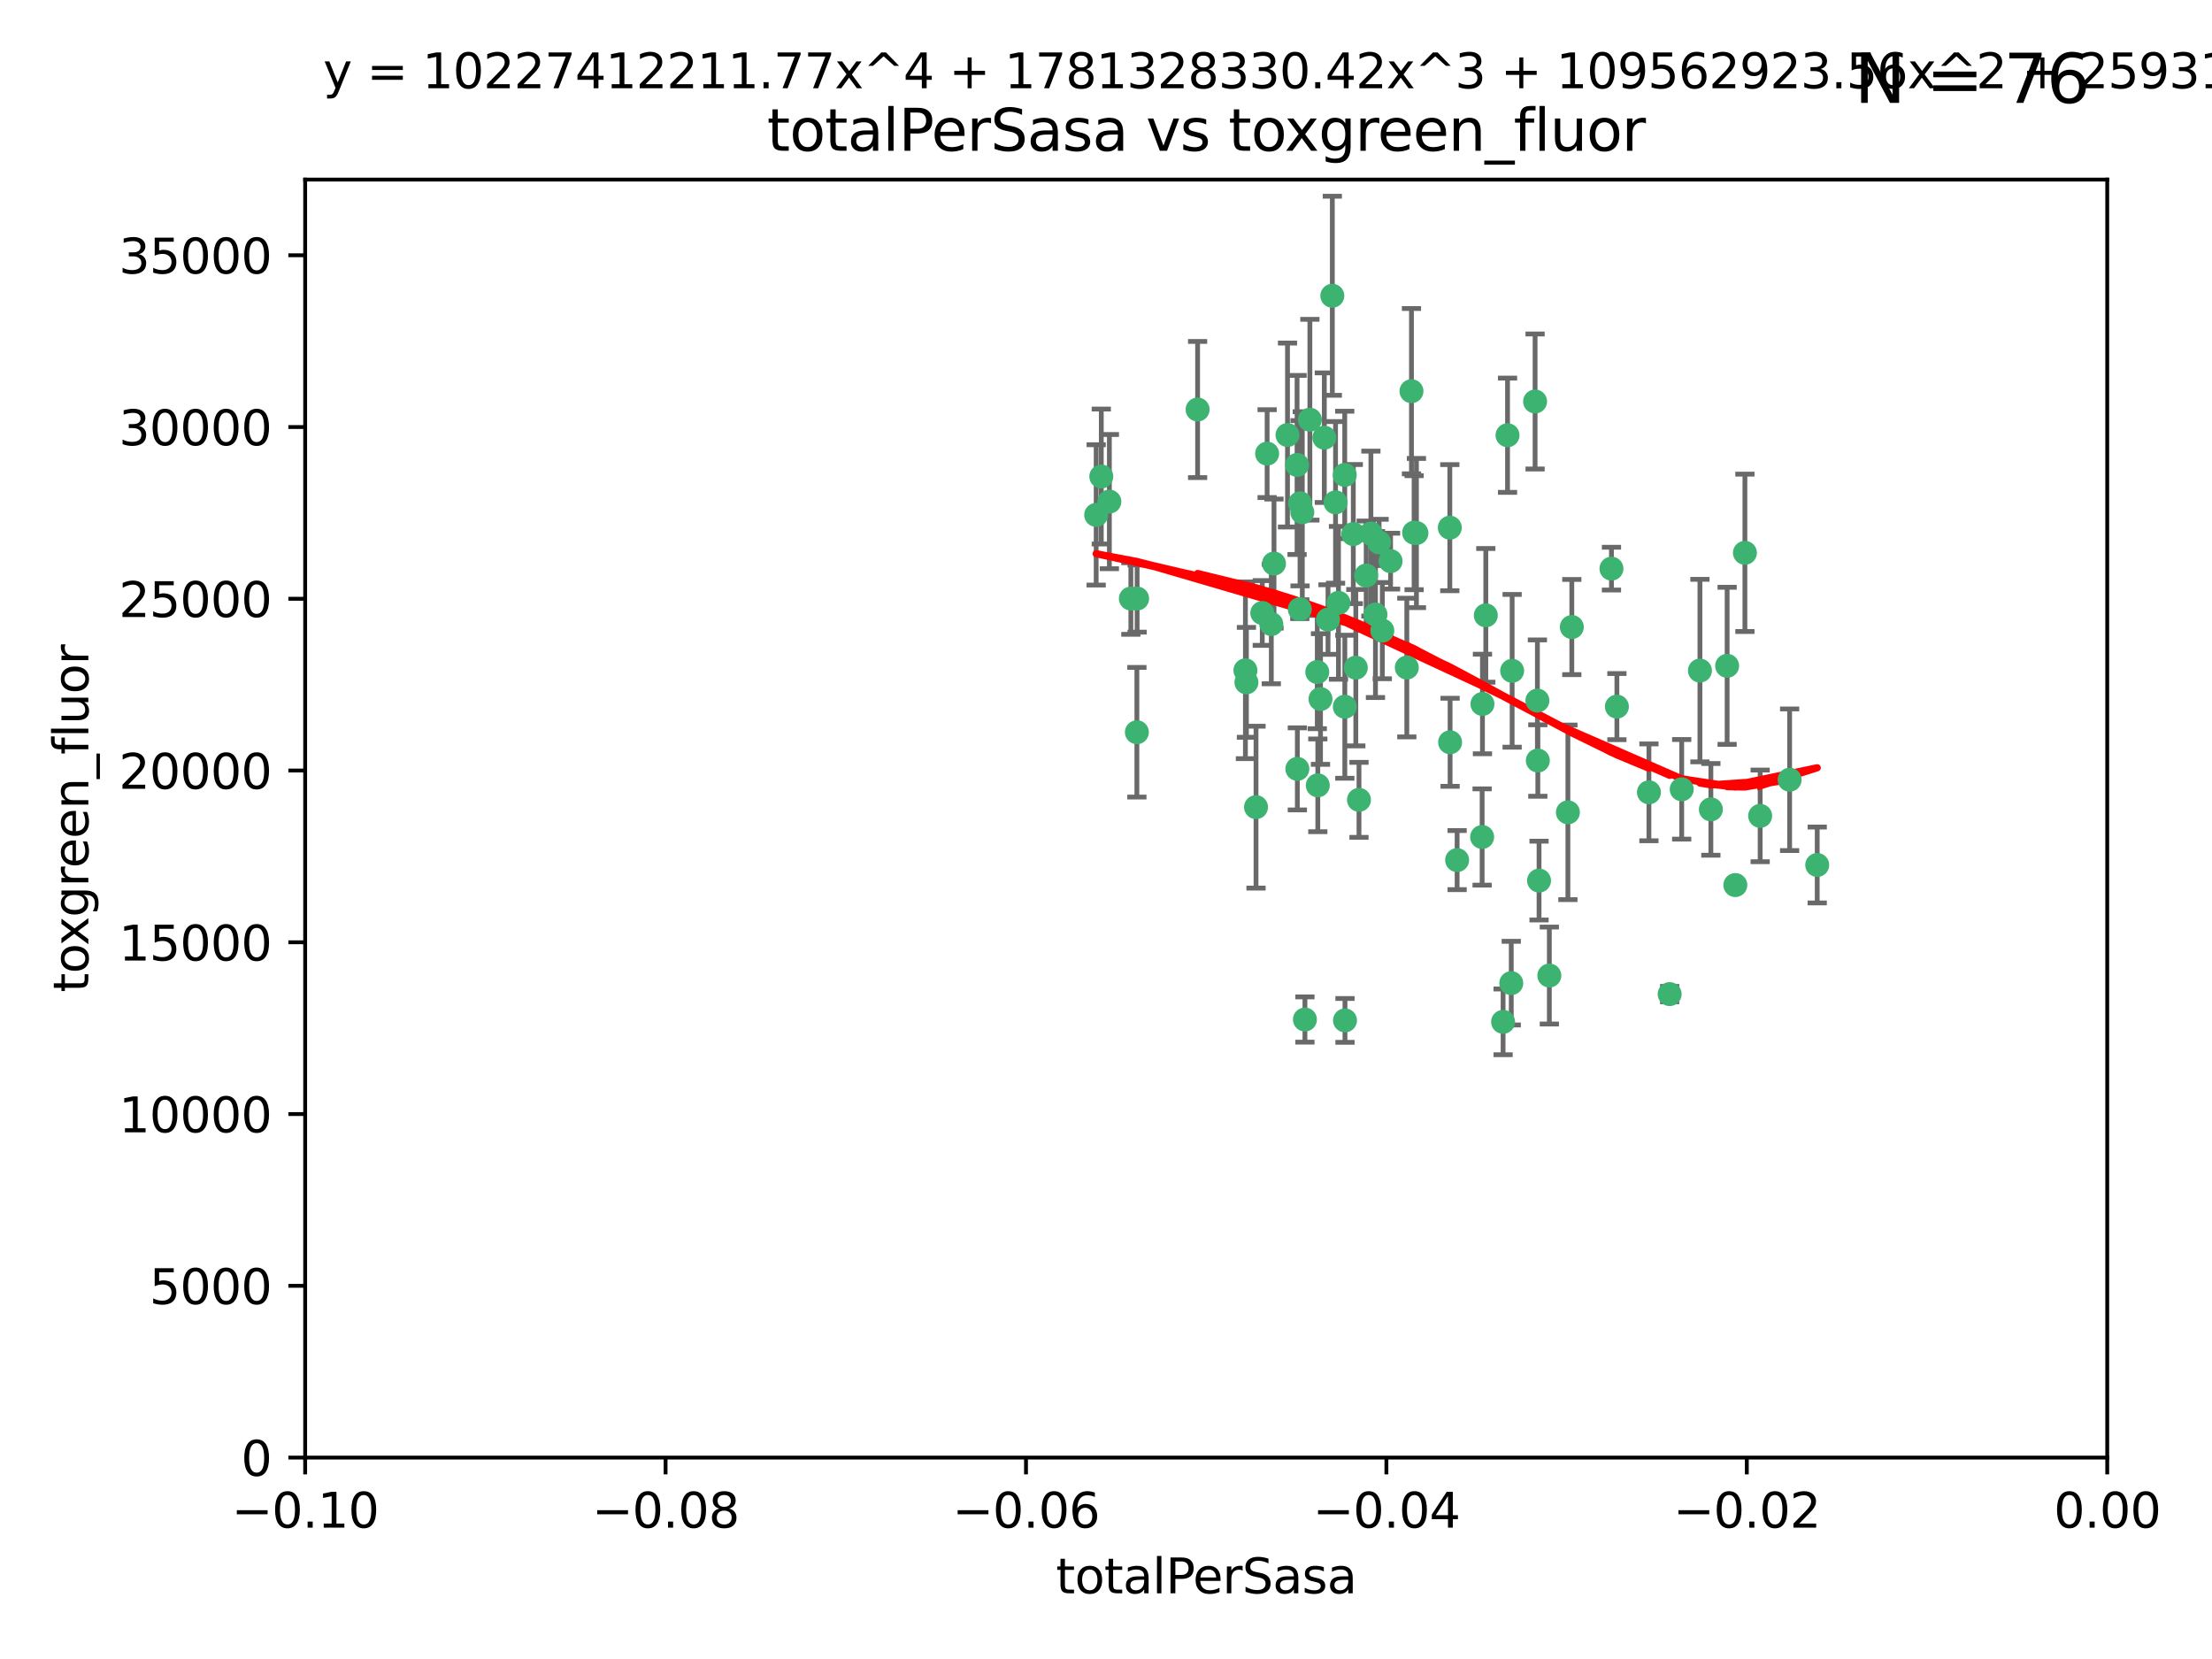 <?xml version="1.0" encoding="utf-8" standalone="no"?>
<!DOCTYPE svg PUBLIC "-//W3C//DTD SVG 1.1//EN"
  "http://www.w3.org/Graphics/SVG/1.1/DTD/svg11.dtd">
<svg xmlns:xlink="http://www.w3.org/1999/xlink" width="460.8pt" height="345.6pt" viewBox="0 0 460.8 345.6" xmlns="http://www.w3.org/2000/svg" version="1.1">
 <defs>
  <style type="text/css">*{stroke-linejoin: round; stroke-linecap: butt}</style>
 </defs>
 <g id="figure_1">
  <g id="patch_1">
   <path d="M 0 345.6 
L 460.8 345.6 
L 460.8 0 
L 0 0 
z
" style="fill: #ffffff"/>
  </g>
  <g id="axes_1">
   <g id="patch_2">
    <path d="M 63.571 303.64 
L 438.975 303.64 
L 438.975 37.411 
L 63.571 37.411 
z
" style="fill: #ffffff"/>
   </g>
   <g id="PathCollection_1">
    <defs>
     <path id="me7fb1ed39a" d="M 0 1.118 
C 0.297 1.118 0.581 1 0.791 0.791 
C 1 0.581 1.118 0.297 1.118 0 
C 1.118 -0.297 1 -0.581 0.791 -0.791 
C 0.581 -1 0.297 -1.118 0 -1.118 
C -0.297 -1.118 -0.581 -1 -0.791 -0.791 
C -1 -0.581 -1.118 -0.297 -1.118 0 
C -1.118 0.297 -1 0.581 -0.791 0.791 
C -0.581 1 -0.297 1.118 0 1.118 
z
" style="stroke: #3cb371"/>
    </defs>
    <g clip-path="url(#p3c2c4e0221)">
     <use xlink:href="#me7fb1ed39a" x="235.58" y="124.69" style="fill: #3cb371; stroke: #3cb371"/>
     <use xlink:href="#me7fb1ed39a" x="268.211" y="90.623" style="fill: #3cb371; stroke: #3cb371"/>
     <use xlink:href="#me7fb1ed39a" x="231.102" y="104.496" style="fill: #3cb371; stroke: #3cb371"/>
     <use xlink:href="#me7fb1ed39a" x="236.834" y="152.536" style="fill: #3cb371; stroke: #3cb371"/>
     <use xlink:href="#me7fb1ed39a" x="275.085" y="145.62" style="fill: #3cb371; stroke: #3cb371"/>
     <use xlink:href="#me7fb1ed39a" x="270.203" y="96.857" style="fill: #3cb371; stroke: #3cb371"/>
     <use xlink:href="#me7fb1ed39a" x="264.836" y="130.005" style="fill: #3cb371; stroke: #3cb371"/>
     <use xlink:href="#me7fb1ed39a" x="271.293" y="106.718" style="fill: #3cb371; stroke: #3cb371"/>
     <use xlink:href="#me7fb1ed39a" x="287.291" y="112.994" style="fill: #3cb371; stroke: #3cb371"/>
     <use xlink:href="#me7fb1ed39a" x="236.883" y="124.689" style="fill: #3cb371; stroke: #3cb371"/>
     <use xlink:href="#me7fb1ed39a" x="229.42" y="99.267" style="fill: #3cb371; stroke: #3cb371"/>
     <use xlink:href="#me7fb1ed39a" x="228.352" y="107.264" style="fill: #3cb371; stroke: #3cb371"/>
     <use xlink:href="#me7fb1ed39a" x="263.965" y="94.5" style="fill: #3cb371; stroke: #3cb371"/>
     <use xlink:href="#me7fb1ed39a" x="274.414" y="139.999" style="fill: #3cb371; stroke: #3cb371"/>
     <use xlink:href="#me7fb1ed39a" x="275.882" y="91.178" style="fill: #3cb371; stroke: #3cb371"/>
     <use xlink:href="#me7fb1ed39a" x="281.916" y="111.261" style="fill: #3cb371; stroke: #3cb371"/>
     <use xlink:href="#me7fb1ed39a" x="249.484" y="85.309" style="fill: #3cb371; stroke: #3cb371"/>
     <use xlink:href="#me7fb1ed39a" x="261.652" y="168.143" style="fill: #3cb371; stroke: #3cb371"/>
     <use xlink:href="#me7fb1ed39a" x="270.262" y="160.173" style="fill: #3cb371; stroke: #3cb371"/>
     <use xlink:href="#me7fb1ed39a" x="259.652" y="142.145" style="fill: #3cb371; stroke: #3cb371"/>
     <use xlink:href="#me7fb1ed39a" x="259.444" y="139.64" style="fill: #3cb371; stroke: #3cb371"/>
     <use xlink:href="#me7fb1ed39a" x="280.15" y="147.225" style="fill: #3cb371; stroke: #3cb371"/>
     <use xlink:href="#me7fb1ed39a" x="265.397" y="117.402" style="fill: #3cb371; stroke: #3cb371"/>
     <use xlink:href="#me7fb1ed39a" x="276.649" y="129.063" style="fill: #3cb371; stroke: #3cb371"/>
     <use xlink:href="#me7fb1ed39a" x="285.583" y="111.157" style="fill: #3cb371; stroke: #3cb371"/>
     <use xlink:href="#me7fb1ed39a" x="287.96" y="131.368" style="fill: #3cb371; stroke: #3cb371"/>
     <use xlink:href="#me7fb1ed39a" x="286.534" y="128.013" style="fill: #3cb371; stroke: #3cb371"/>
     <use xlink:href="#me7fb1ed39a" x="278.828" y="125.579" style="fill: #3cb371; stroke: #3cb371"/>
     <use xlink:href="#me7fb1ed39a" x="284.603" y="119.895" style="fill: #3cb371; stroke: #3cb371"/>
     <use xlink:href="#me7fb1ed39a" x="280.133" y="98.934" style="fill: #3cb371; stroke: #3cb371"/>
     <use xlink:href="#me7fb1ed39a" x="272.871" y="87.434" style="fill: #3cb371; stroke: #3cb371"/>
     <use xlink:href="#me7fb1ed39a" x="294.586" y="110.968" style="fill: #3cb371; stroke: #3cb371"/>
     <use xlink:href="#me7fb1ed39a" x="295.068" y="111.045" style="fill: #3cb371; stroke: #3cb371"/>
     <use xlink:href="#me7fb1ed39a" x="278.219" y="104.651" style="fill: #3cb371; stroke: #3cb371"/>
     <use xlink:href="#me7fb1ed39a" x="282.441" y="139.091" style="fill: #3cb371; stroke: #3cb371"/>
     <use xlink:href="#me7fb1ed39a" x="289.681" y="116.895" style="fill: #3cb371; stroke: #3cb371"/>
     <use xlink:href="#me7fb1ed39a" x="262.954" y="127.696" style="fill: #3cb371; stroke: #3cb371"/>
     <use xlink:href="#me7fb1ed39a" x="280.186" y="212.57" style="fill: #3cb371; stroke: #3cb371"/>
     <use xlink:href="#me7fb1ed39a" x="270.823" y="104.837" style="fill: #3cb371; stroke: #3cb371"/>
     <use xlink:href="#me7fb1ed39a" x="302.023" y="109.922" style="fill: #3cb371; stroke: #3cb371"/>
     <use xlink:href="#me7fb1ed39a" x="283.103" y="166.622" style="fill: #3cb371; stroke: #3cb371"/>
     <use xlink:href="#me7fb1ed39a" x="277.546" y="61.614" style="fill: #3cb371; stroke: #3cb371"/>
     <use xlink:href="#me7fb1ed39a" x="315.006" y="139.744" style="fill: #3cb371; stroke: #3cb371"/>
     <use xlink:href="#me7fb1ed39a" x="335.696" y="118.457" style="fill: #3cb371; stroke: #3cb371"/>
     <use xlink:href="#me7fb1ed39a" x="293.065" y="139.063" style="fill: #3cb371; stroke: #3cb371"/>
     <use xlink:href="#me7fb1ed39a" x="319.789" y="83.639" style="fill: #3cb371; stroke: #3cb371"/>
     <use xlink:href="#me7fb1ed39a" x="314.046" y="90.667" style="fill: #3cb371; stroke: #3cb371"/>
     <use xlink:href="#me7fb1ed39a" x="274.522" y="163.599" style="fill: #3cb371; stroke: #3cb371"/>
     <use xlink:href="#me7fb1ed39a" x="271.842" y="212.385" style="fill: #3cb371; stroke: #3cb371"/>
     <use xlink:href="#me7fb1ed39a" x="313.122" y="212.869" style="fill: #3cb371; stroke: #3cb371"/>
     <use xlink:href="#me7fb1ed39a" x="270.774" y="126.902" style="fill: #3cb371; stroke: #3cb371"/>
     <use xlink:href="#me7fb1ed39a" x="302.081" y="154.63" style="fill: #3cb371; stroke: #3cb371"/>
     <use xlink:href="#me7fb1ed39a" x="309.521" y="128.187" style="fill: #3cb371; stroke: #3cb371"/>
     <use xlink:href="#me7fb1ed39a" x="294.035" y="81.492" style="fill: #3cb371; stroke: #3cb371"/>
     <use xlink:href="#me7fb1ed39a" x="308.755" y="174.36" style="fill: #3cb371; stroke: #3cb371"/>
     <use xlink:href="#me7fb1ed39a" x="320.359" y="158.432" style="fill: #3cb371; stroke: #3cb371"/>
     <use xlink:href="#me7fb1ed39a" x="320.27" y="145.94" style="fill: #3cb371; stroke: #3cb371"/>
     <use xlink:href="#me7fb1ed39a" x="308.822" y="146.651" style="fill: #3cb371; stroke: #3cb371"/>
     <use xlink:href="#me7fb1ed39a" x="303.545" y="179.173" style="fill: #3cb371; stroke: #3cb371"/>
     <use xlink:href="#me7fb1ed39a" x="314.824" y="204.805" style="fill: #3cb371; stroke: #3cb371"/>
     <use xlink:href="#me7fb1ed39a" x="320.612" y="183.443" style="fill: #3cb371; stroke: #3cb371"/>
     <use xlink:href="#me7fb1ed39a" x="327.438" y="130.623" style="fill: #3cb371; stroke: #3cb371"/>
     <use xlink:href="#me7fb1ed39a" x="336.829" y="147.201" style="fill: #3cb371; stroke: #3cb371"/>
     <use xlink:href="#me7fb1ed39a" x="343.502" y="165.057" style="fill: #3cb371; stroke: #3cb371"/>
     <use xlink:href="#me7fb1ed39a" x="326.622" y="169.223" style="fill: #3cb371; stroke: #3cb371"/>
     <use xlink:href="#me7fb1ed39a" x="347.819" y="207.089" style="fill: #3cb371; stroke: #3cb371"/>
     <use xlink:href="#me7fb1ed39a" x="322.756" y="203.222" style="fill: #3cb371; stroke: #3cb371"/>
     <use xlink:href="#me7fb1ed39a" x="350.329" y="164.427" style="fill: #3cb371; stroke: #3cb371"/>
     <use xlink:href="#me7fb1ed39a" x="361.5" y="184.376" style="fill: #3cb371; stroke: #3cb371"/>
     <use xlink:href="#me7fb1ed39a" x="354.127" y="139.694" style="fill: #3cb371; stroke: #3cb371"/>
     <use xlink:href="#me7fb1ed39a" x="356.406" y="168.609" style="fill: #3cb371; stroke: #3cb371"/>
     <use xlink:href="#me7fb1ed39a" x="372.811" y="162.431" style="fill: #3cb371; stroke: #3cb371"/>
     <use xlink:href="#me7fb1ed39a" x="363.497" y="115.163" style="fill: #3cb371; stroke: #3cb371"/>
     <use xlink:href="#me7fb1ed39a" x="359.792" y="138.702" style="fill: #3cb371; stroke: #3cb371"/>
     <use xlink:href="#me7fb1ed39a" x="378.56" y="180.193" style="fill: #3cb371; stroke: #3cb371"/>
     <use xlink:href="#me7fb1ed39a" x="366.674" y="169.96" style="fill: #3cb371; stroke: #3cb371"/>
    </g>
   </g>
   <g id="matplotlib.axis_1">
    <g id="xtick_1">
     <g id="line2d_1">
      <defs>
       <path id="mb6f18f77eb" d="M 0 0 
L 0 3.5 
" style="stroke: #000000; stroke-width: 0.8"/>
      </defs>
      <g>
       <use xlink:href="#mb6f18f77eb" x="63.571" y="303.64" style="stroke: #000000; stroke-width: 0.8"/>
      </g>
     </g>
     <g id="text_1">
      <!-- −0.10 -->
      <g transform="translate(48.249 318.238)scale(0.1 -0.1)">
       <defs>
        <path id="DejaVuSans-2212" d="M 678 2272 
L 4684 2272 
L 4684 1741 
L 678 1741 
L 678 2272 
z
" transform="scale(0.016)"/>
        <path id="DejaVuSans-30" d="M 2034 4250 
Q 1547 4250 1301 3770 
Q 1056 3291 1056 2328 
Q 1056 1369 1301 889 
Q 1547 409 2034 409 
Q 2525 409 2770 889 
Q 3016 1369 3016 2328 
Q 3016 3291 2770 3770 
Q 2525 4250 2034 4250 
z
M 2034 4750 
Q 2819 4750 3233 4129 
Q 3647 3509 3647 2328 
Q 3647 1150 3233 529 
Q 2819 -91 2034 -91 
Q 1250 -91 836 529 
Q 422 1150 422 2328 
Q 422 3509 836 4129 
Q 1250 4750 2034 4750 
z
" transform="scale(0.016)"/>
        <path id="DejaVuSans-2e" d="M 684 794 
L 1344 794 
L 1344 0 
L 684 0 
L 684 794 
z
" transform="scale(0.016)"/>
        <path id="DejaVuSans-31" d="M 794 531 
L 1825 531 
L 1825 4091 
L 703 3866 
L 703 4441 
L 1819 4666 
L 2450 4666 
L 2450 531 
L 3481 531 
L 3481 0 
L 794 0 
L 794 531 
z
" transform="scale(0.016)"/>
       </defs>
       <use xlink:href="#DejaVuSans-2212"/>
       <use xlink:href="#DejaVuSans-30" x="83.789"/>
       <use xlink:href="#DejaVuSans-2e" x="147.412"/>
       <use xlink:href="#DejaVuSans-31" x="179.199"/>
       <use xlink:href="#DejaVuSans-30" x="242.822"/>
      </g>
     </g>
    </g>
    <g id="xtick_2">
     <g id="line2d_2">
      <g>
       <use xlink:href="#mb6f18f77eb" x="138.652" y="303.64" style="stroke: #000000; stroke-width: 0.8"/>
      </g>
     </g>
     <g id="text_2">
      <!-- −0.08 -->
      <g transform="translate(123.329 318.238)scale(0.1 -0.1)">
       <defs>
        <path id="DejaVuSans-38" d="M 2034 2216 
Q 1584 2216 1326 1975 
Q 1069 1734 1069 1313 
Q 1069 891 1326 650 
Q 1584 409 2034 409 
Q 2484 409 2743 651 
Q 3003 894 3003 1313 
Q 3003 1734 2745 1975 
Q 2488 2216 2034 2216 
z
M 1403 2484 
Q 997 2584 770 2862 
Q 544 3141 544 3541 
Q 544 4100 942 4425 
Q 1341 4750 2034 4750 
Q 2731 4750 3128 4425 
Q 3525 4100 3525 3541 
Q 3525 3141 3298 2862 
Q 3072 2584 2669 2484 
Q 3125 2378 3379 2068 
Q 3634 1759 3634 1313 
Q 3634 634 3220 271 
Q 2806 -91 2034 -91 
Q 1263 -91 848 271 
Q 434 634 434 1313 
Q 434 1759 690 2068 
Q 947 2378 1403 2484 
z
M 1172 3481 
Q 1172 3119 1398 2916 
Q 1625 2713 2034 2713 
Q 2441 2713 2670 2916 
Q 2900 3119 2900 3481 
Q 2900 3844 2670 4047 
Q 2441 4250 2034 4250 
Q 1625 4250 1398 4047 
Q 1172 3844 1172 3481 
z
" transform="scale(0.016)"/>
       </defs>
       <use xlink:href="#DejaVuSans-2212"/>
       <use xlink:href="#DejaVuSans-30" x="83.789"/>
       <use xlink:href="#DejaVuSans-2e" x="147.412"/>
       <use xlink:href="#DejaVuSans-30" x="179.199"/>
       <use xlink:href="#DejaVuSans-38" x="242.822"/>
      </g>
     </g>
    </g>
    <g id="xtick_3">
     <g id="line2d_3">
      <g>
       <use xlink:href="#mb6f18f77eb" x="213.733" y="303.64" style="stroke: #000000; stroke-width: 0.8"/>
      </g>
     </g>
     <g id="text_3">
      <!-- −0.06 -->
      <g transform="translate(198.41 318.238)scale(0.1 -0.1)">
       <defs>
        <path id="DejaVuSans-36" d="M 2113 2584 
Q 1688 2584 1439 2293 
Q 1191 2003 1191 1497 
Q 1191 994 1439 701 
Q 1688 409 2113 409 
Q 2538 409 2786 701 
Q 3034 994 3034 1497 
Q 3034 2003 2786 2293 
Q 2538 2584 2113 2584 
z
M 3366 4563 
L 3366 3988 
Q 3128 4100 2886 4159 
Q 2644 4219 2406 4219 
Q 1781 4219 1451 3797 
Q 1122 3375 1075 2522 
Q 1259 2794 1537 2939 
Q 1816 3084 2150 3084 
Q 2853 3084 3261 2657 
Q 3669 2231 3669 1497 
Q 3669 778 3244 343 
Q 2819 -91 2113 -91 
Q 1303 -91 875 529 
Q 447 1150 447 2328 
Q 447 3434 972 4092 
Q 1497 4750 2381 4750 
Q 2619 4750 2861 4703 
Q 3103 4656 3366 4563 
z
" transform="scale(0.016)"/>
       </defs>
       <use xlink:href="#DejaVuSans-2212"/>
       <use xlink:href="#DejaVuSans-30" x="83.789"/>
       <use xlink:href="#DejaVuSans-2e" x="147.412"/>
       <use xlink:href="#DejaVuSans-30" x="179.199"/>
       <use xlink:href="#DejaVuSans-36" x="242.822"/>
      </g>
     </g>
    </g>
    <g id="xtick_4">
     <g id="line2d_4">
      <g>
       <use xlink:href="#mb6f18f77eb" x="288.813" y="303.64" style="stroke: #000000; stroke-width: 0.8"/>
      </g>
     </g>
     <g id="text_4">
      <!-- −0.04 -->
      <g transform="translate(273.491 318.238)scale(0.1 -0.1)">
       <defs>
        <path id="DejaVuSans-34" d="M 2419 4116 
L 825 1625 
L 2419 1625 
L 2419 4116 
z
M 2253 4666 
L 3047 4666 
L 3047 1625 
L 3713 1625 
L 3713 1100 
L 3047 1100 
L 3047 0 
L 2419 0 
L 2419 1100 
L 313 1100 
L 313 1709 
L 2253 4666 
z
" transform="scale(0.016)"/>
       </defs>
       <use xlink:href="#DejaVuSans-2212"/>
       <use xlink:href="#DejaVuSans-30" x="83.789"/>
       <use xlink:href="#DejaVuSans-2e" x="147.412"/>
       <use xlink:href="#DejaVuSans-30" x="179.199"/>
       <use xlink:href="#DejaVuSans-34" x="242.822"/>
      </g>
     </g>
    </g>
    <g id="xtick_5">
     <g id="line2d_5">
      <g>
       <use xlink:href="#mb6f18f77eb" x="363.894" y="303.64" style="stroke: #000000; stroke-width: 0.8"/>
      </g>
     </g>
     <g id="text_5">
      <!-- −0.02 -->
      <g transform="translate(348.572 318.238)scale(0.1 -0.1)">
       <defs>
        <path id="DejaVuSans-32" d="M 1228 531 
L 3431 531 
L 3431 0 
L 469 0 
L 469 531 
Q 828 903 1448 1529 
Q 2069 2156 2228 2338 
Q 2531 2678 2651 2914 
Q 2772 3150 2772 3378 
Q 2772 3750 2511 3984 
Q 2250 4219 1831 4219 
Q 1534 4219 1204 4116 
Q 875 4013 500 3803 
L 500 4441 
Q 881 4594 1212 4672 
Q 1544 4750 1819 4750 
Q 2544 4750 2975 4387 
Q 3406 4025 3406 3419 
Q 3406 3131 3298 2873 
Q 3191 2616 2906 2266 
Q 2828 2175 2409 1742 
Q 1991 1309 1228 531 
z
" transform="scale(0.016)"/>
       </defs>
       <use xlink:href="#DejaVuSans-2212"/>
       <use xlink:href="#DejaVuSans-30" x="83.789"/>
       <use xlink:href="#DejaVuSans-2e" x="147.412"/>
       <use xlink:href="#DejaVuSans-30" x="179.199"/>
       <use xlink:href="#DejaVuSans-32" x="242.822"/>
      </g>
     </g>
    </g>
    <g id="xtick_6">
     <g id="line2d_6">
      <g>
       <use xlink:href="#mb6f18f77eb" x="438.975" y="303.64" style="stroke: #000000; stroke-width: 0.8"/>
      </g>
     </g>
     <g id="text_6">
      <!-- 0.00 -->
      <g transform="translate(427.842 318.238)scale(0.1 -0.1)">
       <use xlink:href="#DejaVuSans-30"/>
       <use xlink:href="#DejaVuSans-2e" x="63.623"/>
       <use xlink:href="#DejaVuSans-30" x="95.41"/>
       <use xlink:href="#DejaVuSans-30" x="159.033"/>
      </g>
     </g>
    </g>
    <g id="text_7">
     <!-- totalPerSasa -->
     <g transform="translate(219.968 331.917)scale(0.1 -0.1)">
      <defs>
       <path id="DejaVuSans-74" d="M 1172 4494 
L 1172 3500 
L 2356 3500 
L 2356 3053 
L 1172 3053 
L 1172 1153 
Q 1172 725 1289 603 
Q 1406 481 1766 481 
L 2356 481 
L 2356 0 
L 1766 0 
Q 1100 0 847 248 
Q 594 497 594 1153 
L 594 3053 
L 172 3053 
L 172 3500 
L 594 3500 
L 594 4494 
L 1172 4494 
z
" transform="scale(0.016)"/>
       <path id="DejaVuSans-6f" d="M 1959 3097 
Q 1497 3097 1228 2736 
Q 959 2375 959 1747 
Q 959 1119 1226 758 
Q 1494 397 1959 397 
Q 2419 397 2687 759 
Q 2956 1122 2956 1747 
Q 2956 2369 2687 2733 
Q 2419 3097 1959 3097 
z
M 1959 3584 
Q 2709 3584 3137 3096 
Q 3566 2609 3566 1747 
Q 3566 888 3137 398 
Q 2709 -91 1959 -91 
Q 1206 -91 779 398 
Q 353 888 353 1747 
Q 353 2609 779 3096 
Q 1206 3584 1959 3584 
z
" transform="scale(0.016)"/>
       <path id="DejaVuSans-61" d="M 2194 1759 
Q 1497 1759 1228 1600 
Q 959 1441 959 1056 
Q 959 750 1161 570 
Q 1363 391 1709 391 
Q 2188 391 2477 730 
Q 2766 1069 2766 1631 
L 2766 1759 
L 2194 1759 
z
M 3341 1997 
L 3341 0 
L 2766 0 
L 2766 531 
Q 2569 213 2275 61 
Q 1981 -91 1556 -91 
Q 1019 -91 701 211 
Q 384 513 384 1019 
Q 384 1609 779 1909 
Q 1175 2209 1959 2209 
L 2766 2209 
L 2766 2266 
Q 2766 2663 2505 2880 
Q 2244 3097 1772 3097 
Q 1472 3097 1187 3025 
Q 903 2953 641 2809 
L 641 3341 
Q 956 3463 1253 3523 
Q 1550 3584 1831 3584 
Q 2591 3584 2966 3190 
Q 3341 2797 3341 1997 
z
" transform="scale(0.016)"/>
       <path id="DejaVuSans-6c" d="M 603 4863 
L 1178 4863 
L 1178 0 
L 603 0 
L 603 4863 
z
" transform="scale(0.016)"/>
       <path id="DejaVuSans-50" d="M 1259 4147 
L 1259 2394 
L 2053 2394 
Q 2494 2394 2734 2622 
Q 2975 2850 2975 3272 
Q 2975 3691 2734 3919 
Q 2494 4147 2053 4147 
L 1259 4147 
z
M 628 4666 
L 2053 4666 
Q 2838 4666 3239 4311 
Q 3641 3956 3641 3272 
Q 3641 2581 3239 2228 
Q 2838 1875 2053 1875 
L 1259 1875 
L 1259 0 
L 628 0 
L 628 4666 
z
" transform="scale(0.016)"/>
       <path id="DejaVuSans-65" d="M 3597 1894 
L 3597 1613 
L 953 1613 
Q 991 1019 1311 708 
Q 1631 397 2203 397 
Q 2534 397 2845 478 
Q 3156 559 3463 722 
L 3463 178 
Q 3153 47 2828 -22 
Q 2503 -91 2169 -91 
Q 1331 -91 842 396 
Q 353 884 353 1716 
Q 353 2575 817 3079 
Q 1281 3584 2069 3584 
Q 2775 3584 3186 3129 
Q 3597 2675 3597 1894 
z
M 3022 2063 
Q 3016 2534 2758 2815 
Q 2500 3097 2075 3097 
Q 1594 3097 1305 2825 
Q 1016 2553 972 2059 
L 3022 2063 
z
" transform="scale(0.016)"/>
       <path id="DejaVuSans-72" d="M 2631 2963 
Q 2534 3019 2420 3045 
Q 2306 3072 2169 3072 
Q 1681 3072 1420 2755 
Q 1159 2438 1159 1844 
L 1159 0 
L 581 0 
L 581 3500 
L 1159 3500 
L 1159 2956 
Q 1341 3275 1631 3429 
Q 1922 3584 2338 3584 
Q 2397 3584 2469 3576 
Q 2541 3569 2628 3553 
L 2631 2963 
z
" transform="scale(0.016)"/>
       <path id="DejaVuSans-53" d="M 3425 4513 
L 3425 3897 
Q 3066 4069 2747 4153 
Q 2428 4238 2131 4238 
Q 1616 4238 1336 4038 
Q 1056 3838 1056 3469 
Q 1056 3159 1242 3001 
Q 1428 2844 1947 2747 
L 2328 2669 
Q 3034 2534 3370 2195 
Q 3706 1856 3706 1288 
Q 3706 609 3251 259 
Q 2797 -91 1919 -91 
Q 1588 -91 1214 -16 
Q 841 59 441 206 
L 441 856 
Q 825 641 1194 531 
Q 1563 422 1919 422 
Q 2459 422 2753 634 
Q 3047 847 3047 1241 
Q 3047 1584 2836 1778 
Q 2625 1972 2144 2069 
L 1759 2144 
Q 1053 2284 737 2584 
Q 422 2884 422 3419 
Q 422 4038 858 4394 
Q 1294 4750 2059 4750 
Q 2388 4750 2728 4690 
Q 3069 4631 3425 4513 
z
" transform="scale(0.016)"/>
       <path id="DejaVuSans-73" d="M 2834 3397 
L 2834 2853 
Q 2591 2978 2328 3040 
Q 2066 3103 1784 3103 
Q 1356 3103 1142 2972 
Q 928 2841 928 2578 
Q 928 2378 1081 2264 
Q 1234 2150 1697 2047 
L 1894 2003 
Q 2506 1872 2764 1633 
Q 3022 1394 3022 966 
Q 3022 478 2636 193 
Q 2250 -91 1575 -91 
Q 1294 -91 989 -36 
Q 684 19 347 128 
L 347 722 
Q 666 556 975 473 
Q 1284 391 1588 391 
Q 1994 391 2212 530 
Q 2431 669 2431 922 
Q 2431 1156 2273 1281 
Q 2116 1406 1581 1522 
L 1381 1569 
Q 847 1681 609 1914 
Q 372 2147 372 2553 
Q 372 3047 722 3315 
Q 1072 3584 1716 3584 
Q 2034 3584 2315 3537 
Q 2597 3491 2834 3397 
z
" transform="scale(0.016)"/>
      </defs>
      <use xlink:href="#DejaVuSans-74"/>
      <use xlink:href="#DejaVuSans-6f" x="39.209"/>
      <use xlink:href="#DejaVuSans-74" x="100.391"/>
      <use xlink:href="#DejaVuSans-61" x="139.6"/>
      <use xlink:href="#DejaVuSans-6c" x="200.879"/>
      <use xlink:href="#DejaVuSans-50" x="228.662"/>
      <use xlink:href="#DejaVuSans-65" x="285.34"/>
      <use xlink:href="#DejaVuSans-72" x="346.863"/>
      <use xlink:href="#DejaVuSans-53" x="387.977"/>
      <use xlink:href="#DejaVuSans-61" x="451.453"/>
      <use xlink:href="#DejaVuSans-73" x="512.732"/>
      <use xlink:href="#DejaVuSans-61" x="564.832"/>
     </g>
    </g>
   </g>
   <g id="matplotlib.axis_2">
    <g id="ytick_1">
     <g id="line2d_7">
      <defs>
       <path id="m1f1f6caafd" d="M 0 0 
L -3.5 0 
" style="stroke: #000000; stroke-width: 0.8"/>
      </defs>
      <g>
       <use xlink:href="#m1f1f6caafd" x="63.571" y="303.64" style="stroke: #000000; stroke-width: 0.8"/>
      </g>
     </g>
     <g id="text_8">
      <!-- 0 -->
      <g transform="translate(50.209 307.439)scale(0.1 -0.1)">
       <use xlink:href="#DejaVuSans-30"/>
      </g>
     </g>
    </g>
    <g id="ytick_2">
     <g id="line2d_8">
      <g>
       <use xlink:href="#m1f1f6caafd" x="63.571" y="267.859" style="stroke: #000000; stroke-width: 0.8"/>
      </g>
     </g>
     <g id="text_9">
      <!-- 5000 -->
      <g transform="translate(31.121 271.658)scale(0.1 -0.1)">
       <defs>
        <path id="DejaVuSans-35" d="M 691 4666 
L 3169 4666 
L 3169 4134 
L 1269 4134 
L 1269 2991 
Q 1406 3038 1543 3061 
Q 1681 3084 1819 3084 
Q 2600 3084 3056 2656 
Q 3513 2228 3513 1497 
Q 3513 744 3044 326 
Q 2575 -91 1722 -91 
Q 1428 -91 1123 -41 
Q 819 9 494 109 
L 494 744 
Q 775 591 1075 516 
Q 1375 441 1709 441 
Q 2250 441 2565 725 
Q 2881 1009 2881 1497 
Q 2881 1984 2565 2268 
Q 2250 2553 1709 2553 
Q 1456 2553 1204 2497 
Q 953 2441 691 2322 
L 691 4666 
z
" transform="scale(0.016)"/>
       </defs>
       <use xlink:href="#DejaVuSans-35"/>
       <use xlink:href="#DejaVuSans-30" x="63.623"/>
       <use xlink:href="#DejaVuSans-30" x="127.246"/>
       <use xlink:href="#DejaVuSans-30" x="190.869"/>
      </g>
     </g>
    </g>
    <g id="ytick_3">
     <g id="line2d_9">
      <g>
       <use xlink:href="#m1f1f6caafd" x="63.571" y="232.078" style="stroke: #000000; stroke-width: 0.8"/>
      </g>
     </g>
     <g id="text_10">
      <!-- 10000 -->
      <g transform="translate(24.759 235.878)scale(0.1 -0.1)">
       <use xlink:href="#DejaVuSans-31"/>
       <use xlink:href="#DejaVuSans-30" x="63.623"/>
       <use xlink:href="#DejaVuSans-30" x="127.246"/>
       <use xlink:href="#DejaVuSans-30" x="190.869"/>
       <use xlink:href="#DejaVuSans-30" x="254.492"/>
      </g>
     </g>
    </g>
    <g id="ytick_4">
     <g id="line2d_10">
      <g>
       <use xlink:href="#m1f1f6caafd" x="63.571" y="196.298" style="stroke: #000000; stroke-width: 0.8"/>
      </g>
     </g>
     <g id="text_11">
      <!-- 15000 -->
      <g transform="translate(24.759 200.097)scale(0.1 -0.1)">
       <use xlink:href="#DejaVuSans-31"/>
       <use xlink:href="#DejaVuSans-35" x="63.623"/>
       <use xlink:href="#DejaVuSans-30" x="127.246"/>
       <use xlink:href="#DejaVuSans-30" x="190.869"/>
       <use xlink:href="#DejaVuSans-30" x="254.492"/>
      </g>
     </g>
    </g>
    <g id="ytick_5">
     <g id="line2d_11">
      <g>
       <use xlink:href="#m1f1f6caafd" x="63.571" y="160.517" style="stroke: #000000; stroke-width: 0.8"/>
      </g>
     </g>
     <g id="text_12">
      <!-- 20000 -->
      <g transform="translate(24.759 164.316)scale(0.1 -0.1)">
       <use xlink:href="#DejaVuSans-32"/>
       <use xlink:href="#DejaVuSans-30" x="63.623"/>
       <use xlink:href="#DejaVuSans-30" x="127.246"/>
       <use xlink:href="#DejaVuSans-30" x="190.869"/>
       <use xlink:href="#DejaVuSans-30" x="254.492"/>
      </g>
     </g>
    </g>
    <g id="ytick_6">
     <g id="line2d_12">
      <g>
       <use xlink:href="#m1f1f6caafd" x="63.571" y="124.736" style="stroke: #000000; stroke-width: 0.8"/>
      </g>
     </g>
     <g id="text_13">
      <!-- 25000 -->
      <g transform="translate(24.759 128.535)scale(0.1 -0.1)">
       <use xlink:href="#DejaVuSans-32"/>
       <use xlink:href="#DejaVuSans-35" x="63.623"/>
       <use xlink:href="#DejaVuSans-30" x="127.246"/>
       <use xlink:href="#DejaVuSans-30" x="190.869"/>
       <use xlink:href="#DejaVuSans-30" x="254.492"/>
      </g>
     </g>
    </g>
    <g id="ytick_7">
     <g id="line2d_13">
      <g>
       <use xlink:href="#m1f1f6caafd" x="63.571" y="88.955" style="stroke: #000000; stroke-width: 0.8"/>
      </g>
     </g>
     <g id="text_14">
      <!-- 30000 -->
      <g transform="translate(24.759 92.754)scale(0.1 -0.1)">
       <defs>
        <path id="DejaVuSans-33" d="M 2597 2516 
Q 3050 2419 3304 2112 
Q 3559 1806 3559 1356 
Q 3559 666 3084 287 
Q 2609 -91 1734 -91 
Q 1441 -91 1130 -33 
Q 819 25 488 141 
L 488 750 
Q 750 597 1062 519 
Q 1375 441 1716 441 
Q 2309 441 2620 675 
Q 2931 909 2931 1356 
Q 2931 1769 2642 2001 
Q 2353 2234 1838 2234 
L 1294 2234 
L 1294 2753 
L 1863 2753 
Q 2328 2753 2575 2939 
Q 2822 3125 2822 3475 
Q 2822 3834 2567 4026 
Q 2313 4219 1838 4219 
Q 1578 4219 1281 4162 
Q 984 4106 628 3988 
L 628 4550 
Q 988 4650 1302 4700 
Q 1616 4750 1894 4750 
Q 2613 4750 3031 4423 
Q 3450 4097 3450 3541 
Q 3450 3153 3228 2886 
Q 3006 2619 2597 2516 
z
" transform="scale(0.016)"/>
       </defs>
       <use xlink:href="#DejaVuSans-33"/>
       <use xlink:href="#DejaVuSans-30" x="63.623"/>
       <use xlink:href="#DejaVuSans-30" x="127.246"/>
       <use xlink:href="#DejaVuSans-30" x="190.869"/>
       <use xlink:href="#DejaVuSans-30" x="254.492"/>
      </g>
     </g>
    </g>
    <g id="ytick_8">
     <g id="line2d_14">
      <g>
       <use xlink:href="#m1f1f6caafd" x="63.571" y="53.174" style="stroke: #000000; stroke-width: 0.8"/>
      </g>
     </g>
     <g id="text_15">
      <!-- 35000 -->
      <g transform="translate(24.759 56.974)scale(0.1 -0.1)">
       <use xlink:href="#DejaVuSans-33"/>
       <use xlink:href="#DejaVuSans-35" x="63.623"/>
       <use xlink:href="#DejaVuSans-30" x="127.246"/>
       <use xlink:href="#DejaVuSans-30" x="190.869"/>
       <use xlink:href="#DejaVuSans-30" x="254.492"/>
      </g>
     </g>
    </g>
    <g id="text_16">
     <!-- toxgreen_fluor -->
     <g transform="translate(18.401 206.72)rotate(-90)scale(0.1 -0.1)">
      <defs>
       <path id="DejaVuSans-78" d="M 3513 3500 
L 2247 1797 
L 3578 0 
L 2900 0 
L 1881 1375 
L 863 0 
L 184 0 
L 1544 1831 
L 300 3500 
L 978 3500 
L 1906 2253 
L 2834 3500 
L 3513 3500 
z
" transform="scale(0.016)"/>
       <path id="DejaVuSans-67" d="M 2906 1791 
Q 2906 2416 2648 2759 
Q 2391 3103 1925 3103 
Q 1463 3103 1205 2759 
Q 947 2416 947 1791 
Q 947 1169 1205 825 
Q 1463 481 1925 481 
Q 2391 481 2648 825 
Q 2906 1169 2906 1791 
z
M 3481 434 
Q 3481 -459 3084 -895 
Q 2688 -1331 1869 -1331 
Q 1566 -1331 1297 -1286 
Q 1028 -1241 775 -1147 
L 775 -588 
Q 1028 -725 1275 -790 
Q 1522 -856 1778 -856 
Q 2344 -856 2625 -561 
Q 2906 -266 2906 331 
L 2906 616 
Q 2728 306 2450 153 
Q 2172 0 1784 0 
Q 1141 0 747 490 
Q 353 981 353 1791 
Q 353 2603 747 3093 
Q 1141 3584 1784 3584 
Q 2172 3584 2450 3431 
Q 2728 3278 2906 2969 
L 2906 3500 
L 3481 3500 
L 3481 434 
z
" transform="scale(0.016)"/>
       <path id="DejaVuSans-6e" d="M 3513 2113 
L 3513 0 
L 2938 0 
L 2938 2094 
Q 2938 2591 2744 2837 
Q 2550 3084 2163 3084 
Q 1697 3084 1428 2787 
Q 1159 2491 1159 1978 
L 1159 0 
L 581 0 
L 581 3500 
L 1159 3500 
L 1159 2956 
Q 1366 3272 1645 3428 
Q 1925 3584 2291 3584 
Q 2894 3584 3203 3211 
Q 3513 2838 3513 2113 
z
" transform="scale(0.016)"/>
       <path id="DejaVuSans-5f" d="M 3263 -1063 
L 3263 -1509 
L -63 -1509 
L -63 -1063 
L 3263 -1063 
z
" transform="scale(0.016)"/>
       <path id="DejaVuSans-66" d="M 2375 4863 
L 2375 4384 
L 1825 4384 
Q 1516 4384 1395 4259 
Q 1275 4134 1275 3809 
L 1275 3500 
L 2222 3500 
L 2222 3053 
L 1275 3053 
L 1275 0 
L 697 0 
L 697 3053 
L 147 3053 
L 147 3500 
L 697 3500 
L 697 3744 
Q 697 4328 969 4595 
Q 1241 4863 1831 4863 
L 2375 4863 
z
" transform="scale(0.016)"/>
       <path id="DejaVuSans-75" d="M 544 1381 
L 544 3500 
L 1119 3500 
L 1119 1403 
Q 1119 906 1312 657 
Q 1506 409 1894 409 
Q 2359 409 2629 706 
Q 2900 1003 2900 1516 
L 2900 3500 
L 3475 3500 
L 3475 0 
L 2900 0 
L 2900 538 
Q 2691 219 2414 64 
Q 2138 -91 1772 -91 
Q 1169 -91 856 284 
Q 544 659 544 1381 
z
M 1991 3584 
L 1991 3584 
z
" transform="scale(0.016)"/>
      </defs>
      <use xlink:href="#DejaVuSans-74"/>
      <use xlink:href="#DejaVuSans-6f" x="39.209"/>
      <use xlink:href="#DejaVuSans-78" x="97.266"/>
      <use xlink:href="#DejaVuSans-67" x="156.445"/>
      <use xlink:href="#DejaVuSans-72" x="219.922"/>
      <use xlink:href="#DejaVuSans-65" x="258.785"/>
      <use xlink:href="#DejaVuSans-65" x="320.309"/>
      <use xlink:href="#DejaVuSans-6e" x="381.832"/>
      <use xlink:href="#DejaVuSans-5f" x="445.211"/>
      <use xlink:href="#DejaVuSans-66" x="495.211"/>
      <use xlink:href="#DejaVuSans-6c" x="530.416"/>
      <use xlink:href="#DejaVuSans-75" x="558.199"/>
      <use xlink:href="#DejaVuSans-6f" x="621.578"/>
      <use xlink:href="#DejaVuSans-72" x="682.76"/>
     </g>
    </g>
   </g>
   <g id="LineCollection_1">
    <path d="M 235.58 132.143 
L 235.58 117.237 
" clip-path="url(#p3c2c4e0221)" style="fill: none; stroke: #696969"/>
    <path d="M 268.211 109.781 
L 268.211 71.466 
" clip-path="url(#p3c2c4e0221)" style="fill: none; stroke: #696969"/>
    <path d="M 231.102 118.477 
L 231.102 90.515 
" clip-path="url(#p3c2c4e0221)" style="fill: none; stroke: #696969"/>
    <path d="M 236.834 166.039 
L 236.834 139.033 
" clip-path="url(#p3c2c4e0221)" style="fill: none; stroke: #696969"/>
    <path d="M 275.085 159.229 
L 275.085 132.011 
" clip-path="url(#p3c2c4e0221)" style="fill: none; stroke: #696969"/>
    <path d="M 270.203 115.505 
L 270.203 78.209 
" clip-path="url(#p3c2c4e0221)" style="fill: none; stroke: #696969"/>
    <path d="M 264.836 142.442 
L 264.836 117.567 
" clip-path="url(#p3c2c4e0221)" style="fill: none; stroke: #696969"/>
    <path d="M 271.293 127.664 
L 271.293 85.772 
" clip-path="url(#p3c2c4e0221)" style="fill: none; stroke: #696969"/>
    <path d="M 287.291 117.812 
L 287.291 108.176 
" clip-path="url(#p3c2c4e0221)" style="fill: none; stroke: #696969"/>
    <path d="M 236.883 131.683 
L 236.883 117.696 
" clip-path="url(#p3c2c4e0221)" style="fill: none; stroke: #696969"/>
    <path d="M 229.42 113.322 
L 229.42 85.213 
" clip-path="url(#p3c2c4e0221)" style="fill: none; stroke: #696969"/>
    <path d="M 228.352 121.88 
L 228.352 92.647 
" clip-path="url(#p3c2c4e0221)" style="fill: none; stroke: #696969"/>
    <path d="M 263.965 103.651 
L 263.965 85.348 
" clip-path="url(#p3c2c4e0221)" style="fill: none; stroke: #696969"/>
    <path d="M 274.414 151.798 
L 274.414 128.2 
" clip-path="url(#p3c2c4e0221)" style="fill: none; stroke: #696969"/>
    <path d="M 275.882 104.675 
L 275.882 77.682 
" clip-path="url(#p3c2c4e0221)" style="fill: none; stroke: #696969"/>
    <path d="M 281.916 125.753 
L 281.916 96.768 
" clip-path="url(#p3c2c4e0221)" style="fill: none; stroke: #696969"/>
    <path d="M 249.484 99.491 
L 249.484 71.128 
" clip-path="url(#p3c2c4e0221)" style="fill: none; stroke: #696969"/>
    <path d="M 261.652 185.006 
L 261.652 151.281 
" clip-path="url(#p3c2c4e0221)" style="fill: none; stroke: #696969"/>
    <path d="M 270.262 168.723 
L 270.262 151.623 
" clip-path="url(#p3c2c4e0221)" style="fill: none; stroke: #696969"/>
    <path d="M 259.652 153.587 
L 259.652 130.704 
" clip-path="url(#p3c2c4e0221)" style="fill: none; stroke: #696969"/>
    <path d="M 259.444 158.046 
L 259.444 121.234 
" clip-path="url(#p3c2c4e0221)" style="fill: none; stroke: #696969"/>
    <path d="M 280.15 162.121 
L 280.15 132.33 
" clip-path="url(#p3c2c4e0221)" style="fill: none; stroke: #696969"/>
    <path d="M 265.397 130.841 
L 265.397 103.963 
" clip-path="url(#p3c2c4e0221)" style="fill: none; stroke: #696969"/>
    <path d="M 276.649 136.31 
L 276.649 121.816 
" clip-path="url(#p3c2c4e0221)" style="fill: none; stroke: #696969"/>
    <path d="M 285.583 128.336 
L 285.583 93.979 
" clip-path="url(#p3c2c4e0221)" style="fill: none; stroke: #696969"/>
    <path d="M 287.96 141.39 
L 287.96 121.347 
" clip-path="url(#p3c2c4e0221)" style="fill: none; stroke: #696969"/>
    <path d="M 286.534 145.305 
L 286.534 110.721 
" clip-path="url(#p3c2c4e0221)" style="fill: none; stroke: #696969"/>
    <path d="M 278.828 141.497 
L 278.828 109.662 
" clip-path="url(#p3c2c4e0221)" style="fill: none; stroke: #696969"/>
    <path d="M 284.603 131.252 
L 284.603 108.538 
" clip-path="url(#p3c2c4e0221)" style="fill: none; stroke: #696969"/>
    <path d="M 280.133 112.206 
L 280.133 85.663 
" clip-path="url(#p3c2c4e0221)" style="fill: none; stroke: #696969"/>
    <path d="M 272.871 108.351 
L 272.871 66.517 
" clip-path="url(#p3c2c4e0221)" style="fill: none; stroke: #696969"/>
    <path d="M 294.586 122.844 
L 294.586 99.093 
" clip-path="url(#p3c2c4e0221)" style="fill: none; stroke: #696969"/>
    <path d="M 295.068 126.588 
L 295.068 95.502 
" clip-path="url(#p3c2c4e0221)" style="fill: none; stroke: #696969"/>
    <path d="M 278.219 121.481 
L 278.219 87.821 
" clip-path="url(#p3c2c4e0221)" style="fill: none; stroke: #696969"/>
    <path d="M 282.441 155.38 
L 282.441 122.802 
" clip-path="url(#p3c2c4e0221)" style="fill: none; stroke: #696969"/>
    <path d="M 289.681 122.714 
L 289.681 111.075 
" clip-path="url(#p3c2c4e0221)" style="fill: none; stroke: #696969"/>
    <path d="M 262.954 134.441 
L 262.954 120.951 
" clip-path="url(#p3c2c4e0221)" style="fill: none; stroke: #696969"/>
    <path d="M 280.186 217.139 
L 280.186 208.002 
" clip-path="url(#p3c2c4e0221)" style="fill: none; stroke: #696969"/>
    <path d="M 270.823 122.048 
L 270.823 87.626 
" clip-path="url(#p3c2c4e0221)" style="fill: none; stroke: #696969"/>
    <path d="M 302.023 123.06 
L 302.023 96.783 
" clip-path="url(#p3c2c4e0221)" style="fill: none; stroke: #696969"/>
    <path d="M 283.103 174.434 
L 283.103 158.81 
" clip-path="url(#p3c2c4e0221)" style="fill: none; stroke: #696969"/>
    <path d="M 277.546 82.348 
L 277.546 40.879 
" clip-path="url(#p3c2c4e0221)" style="fill: none; stroke: #696969"/>
    <path d="M 315.006 155.653 
L 315.006 123.835 
" clip-path="url(#p3c2c4e0221)" style="fill: none; stroke: #696969"/>
    <path d="M 335.696 122.912 
L 335.696 114.001 
" clip-path="url(#p3c2c4e0221)" style="fill: none; stroke: #696969"/>
    <path d="M 293.065 153.504 
L 293.065 124.622 
" clip-path="url(#p3c2c4e0221)" style="fill: none; stroke: #696969"/>
    <path d="M 319.789 97.702 
L 319.789 69.575 
" clip-path="url(#p3c2c4e0221)" style="fill: none; stroke: #696969"/>
    <path d="M 314.046 102.568 
L 314.046 78.767 
" clip-path="url(#p3c2c4e0221)" style="fill: none; stroke: #696969"/>
    <path d="M 274.522 173.255 
L 274.522 153.942 
" clip-path="url(#p3c2c4e0221)" style="fill: none; stroke: #696969"/>
    <path d="M 271.842 217.096 
L 271.842 207.674 
" clip-path="url(#p3c2c4e0221)" style="fill: none; stroke: #696969"/>
    <path d="M 313.122 219.717 
L 313.122 206.021 
" clip-path="url(#p3c2c4e0221)" style="fill: none; stroke: #696969"/>
    <path d="M 270.774 128.865 
L 270.774 124.939 
" clip-path="url(#p3c2c4e0221)" style="fill: none; stroke: #696969"/>
    <path d="M 302.081 163.803 
L 302.081 145.457 
" clip-path="url(#p3c2c4e0221)" style="fill: none; stroke: #696969"/>
    <path d="M 309.521 142.109 
L 309.521 114.265 
" clip-path="url(#p3c2c4e0221)" style="fill: none; stroke: #696969"/>
    <path d="M 294.035 98.71 
L 294.035 64.274 
" clip-path="url(#p3c2c4e0221)" style="fill: none; stroke: #696969"/>
    <path d="M 308.755 184.389 
L 308.755 164.331 
" clip-path="url(#p3c2c4e0221)" style="fill: none; stroke: #696969"/>
    <path d="M 320.359 165.874 
L 320.359 150.99 
" clip-path="url(#p3c2c4e0221)" style="fill: none; stroke: #696969"/>
    <path d="M 320.27 158.572 
L 320.27 133.308 
" clip-path="url(#p3c2c4e0221)" style="fill: none; stroke: #696969"/>
    <path d="M 308.822 157.023 
L 308.822 136.279 
" clip-path="url(#p3c2c4e0221)" style="fill: none; stroke: #696969"/>
    <path d="M 303.545 185.329 
L 303.545 173.018 
" clip-path="url(#p3c2c4e0221)" style="fill: none; stroke: #696969"/>
    <path d="M 314.824 213.517 
L 314.824 196.093 
" clip-path="url(#p3c2c4e0221)" style="fill: none; stroke: #696969"/>
    <path d="M 320.612 191.653 
L 320.612 175.233 
" clip-path="url(#p3c2c4e0221)" style="fill: none; stroke: #696969"/>
    <path d="M 327.438 140.536 
L 327.438 120.711 
" clip-path="url(#p3c2c4e0221)" style="fill: none; stroke: #696969"/>
    <path d="M 336.829 154.089 
L 336.829 140.313 
" clip-path="url(#p3c2c4e0221)" style="fill: none; stroke: #696969"/>
    <path d="M 343.502 175.144 
L 343.502 154.97 
" clip-path="url(#p3c2c4e0221)" style="fill: none; stroke: #696969"/>
    <path d="M 326.622 187.407 
L 326.622 151.039 
" clip-path="url(#p3c2c4e0221)" style="fill: none; stroke: #696969"/>
    <path d="M 347.819 208.689 
L 347.819 205.489 
" clip-path="url(#p3c2c4e0221)" style="fill: none; stroke: #696969"/>
    <path d="M 322.756 213.318 
L 322.756 193.126 
" clip-path="url(#p3c2c4e0221)" style="fill: none; stroke: #696969"/>
    <path d="M 350.329 174.8 
L 350.329 154.054 
" clip-path="url(#p3c2c4e0221)" style="fill: none; stroke: #696969"/>
    <path d="M 361.5 185.043 
L 361.5 183.709 
" clip-path="url(#p3c2c4e0221)" style="fill: none; stroke: #696969"/>
    <path d="M 354.127 158.704 
L 354.127 120.683 
" clip-path="url(#p3c2c4e0221)" style="fill: none; stroke: #696969"/>
    <path d="M 356.406 178.161 
L 356.406 159.056 
" clip-path="url(#p3c2c4e0221)" style="fill: none; stroke: #696969"/>
    <path d="M 372.811 177.183 
L 372.811 147.679 
" clip-path="url(#p3c2c4e0221)" style="fill: none; stroke: #696969"/>
    <path d="M 363.497 131.554 
L 363.497 98.772 
" clip-path="url(#p3c2c4e0221)" style="fill: none; stroke: #696969"/>
    <path d="M 359.792 155.064 
L 359.792 122.34 
" clip-path="url(#p3c2c4e0221)" style="fill: none; stroke: #696969"/>
    <path d="M 378.56 188.096 
L 378.56 172.291 
" clip-path="url(#p3c2c4e0221)" style="fill: none; stroke: #696969"/>
    <path d="M 366.674 179.51 
L 366.674 160.41 
" clip-path="url(#p3c2c4e0221)" style="fill: none; stroke: #696969"/>
   </g>
   <g id="line2d_15">
    <defs>
     <path id="mc16f2401c3" d="M 2 0 
L -2 -0 
" style="stroke: #696969"/>
    </defs>
    <g clip-path="url(#p3c2c4e0221)">
     <use xlink:href="#mc16f2401c3" x="235.58" y="132.143" style="fill: #696969; stroke: #696969"/>
     <use xlink:href="#mc16f2401c3" x="268.211" y="109.781" style="fill: #696969; stroke: #696969"/>
     <use xlink:href="#mc16f2401c3" x="231.102" y="118.477" style="fill: #696969; stroke: #696969"/>
     <use xlink:href="#mc16f2401c3" x="236.834" y="166.039" style="fill: #696969; stroke: #696969"/>
     <use xlink:href="#mc16f2401c3" x="275.085" y="159.229" style="fill: #696969; stroke: #696969"/>
     <use xlink:href="#mc16f2401c3" x="270.203" y="115.505" style="fill: #696969; stroke: #696969"/>
     <use xlink:href="#mc16f2401c3" x="264.836" y="142.442" style="fill: #696969; stroke: #696969"/>
     <use xlink:href="#mc16f2401c3" x="271.293" y="127.664" style="fill: #696969; stroke: #696969"/>
     <use xlink:href="#mc16f2401c3" x="287.291" y="117.812" style="fill: #696969; stroke: #696969"/>
     <use xlink:href="#mc16f2401c3" x="236.883" y="131.683" style="fill: #696969; stroke: #696969"/>
     <use xlink:href="#mc16f2401c3" x="229.42" y="113.322" style="fill: #696969; stroke: #696969"/>
     <use xlink:href="#mc16f2401c3" x="228.352" y="121.88" style="fill: #696969; stroke: #696969"/>
     <use xlink:href="#mc16f2401c3" x="263.965" y="103.651" style="fill: #696969; stroke: #696969"/>
     <use xlink:href="#mc16f2401c3" x="274.414" y="151.798" style="fill: #696969; stroke: #696969"/>
     <use xlink:href="#mc16f2401c3" x="275.882" y="104.675" style="fill: #696969; stroke: #696969"/>
     <use xlink:href="#mc16f2401c3" x="281.916" y="125.753" style="fill: #696969; stroke: #696969"/>
     <use xlink:href="#mc16f2401c3" x="249.484" y="99.491" style="fill: #696969; stroke: #696969"/>
     <use xlink:href="#mc16f2401c3" x="261.652" y="185.006" style="fill: #696969; stroke: #696969"/>
     <use xlink:href="#mc16f2401c3" x="270.262" y="168.723" style="fill: #696969; stroke: #696969"/>
     <use xlink:href="#mc16f2401c3" x="259.652" y="153.587" style="fill: #696969; stroke: #696969"/>
     <use xlink:href="#mc16f2401c3" x="259.444" y="158.046" style="fill: #696969; stroke: #696969"/>
     <use xlink:href="#mc16f2401c3" x="280.15" y="162.121" style="fill: #696969; stroke: #696969"/>
     <use xlink:href="#mc16f2401c3" x="265.397" y="130.841" style="fill: #696969; stroke: #696969"/>
     <use xlink:href="#mc16f2401c3" x="276.649" y="136.31" style="fill: #696969; stroke: #696969"/>
     <use xlink:href="#mc16f2401c3" x="285.583" y="128.336" style="fill: #696969; stroke: #696969"/>
     <use xlink:href="#mc16f2401c3" x="287.96" y="141.39" style="fill: #696969; stroke: #696969"/>
     <use xlink:href="#mc16f2401c3" x="286.534" y="145.305" style="fill: #696969; stroke: #696969"/>
     <use xlink:href="#mc16f2401c3" x="278.828" y="141.497" style="fill: #696969; stroke: #696969"/>
     <use xlink:href="#mc16f2401c3" x="284.603" y="131.252" style="fill: #696969; stroke: #696969"/>
     <use xlink:href="#mc16f2401c3" x="280.133" y="112.206" style="fill: #696969; stroke: #696969"/>
     <use xlink:href="#mc16f2401c3" x="272.871" y="108.351" style="fill: #696969; stroke: #696969"/>
     <use xlink:href="#mc16f2401c3" x="294.586" y="122.844" style="fill: #696969; stroke: #696969"/>
     <use xlink:href="#mc16f2401c3" x="295.068" y="126.588" style="fill: #696969; stroke: #696969"/>
     <use xlink:href="#mc16f2401c3" x="278.219" y="121.481" style="fill: #696969; stroke: #696969"/>
     <use xlink:href="#mc16f2401c3" x="282.441" y="155.38" style="fill: #696969; stroke: #696969"/>
     <use xlink:href="#mc16f2401c3" x="289.681" y="122.714" style="fill: #696969; stroke: #696969"/>
     <use xlink:href="#mc16f2401c3" x="262.954" y="134.441" style="fill: #696969; stroke: #696969"/>
     <use xlink:href="#mc16f2401c3" x="280.186" y="217.139" style="fill: #696969; stroke: #696969"/>
     <use xlink:href="#mc16f2401c3" x="270.823" y="122.048" style="fill: #696969; stroke: #696969"/>
     <use xlink:href="#mc16f2401c3" x="302.023" y="123.06" style="fill: #696969; stroke: #696969"/>
     <use xlink:href="#mc16f2401c3" x="283.103" y="174.434" style="fill: #696969; stroke: #696969"/>
     <use xlink:href="#mc16f2401c3" x="277.546" y="82.348" style="fill: #696969; stroke: #696969"/>
     <use xlink:href="#mc16f2401c3" x="315.006" y="155.653" style="fill: #696969; stroke: #696969"/>
     <use xlink:href="#mc16f2401c3" x="335.696" y="122.912" style="fill: #696969; stroke: #696969"/>
     <use xlink:href="#mc16f2401c3" x="293.065" y="153.504" style="fill: #696969; stroke: #696969"/>
     <use xlink:href="#mc16f2401c3" x="319.789" y="97.702" style="fill: #696969; stroke: #696969"/>
     <use xlink:href="#mc16f2401c3" x="314.046" y="102.568" style="fill: #696969; stroke: #696969"/>
     <use xlink:href="#mc16f2401c3" x="274.522" y="173.255" style="fill: #696969; stroke: #696969"/>
     <use xlink:href="#mc16f2401c3" x="271.842" y="217.096" style="fill: #696969; stroke: #696969"/>
     <use xlink:href="#mc16f2401c3" x="313.122" y="219.717" style="fill: #696969; stroke: #696969"/>
     <use xlink:href="#mc16f2401c3" x="270.774" y="128.865" style="fill: #696969; stroke: #696969"/>
     <use xlink:href="#mc16f2401c3" x="302.081" y="163.803" style="fill: #696969; stroke: #696969"/>
     <use xlink:href="#mc16f2401c3" x="309.521" y="142.109" style="fill: #696969; stroke: #696969"/>
     <use xlink:href="#mc16f2401c3" x="294.035" y="98.71" style="fill: #696969; stroke: #696969"/>
     <use xlink:href="#mc16f2401c3" x="308.755" y="184.389" style="fill: #696969; stroke: #696969"/>
     <use xlink:href="#mc16f2401c3" x="320.359" y="165.874" style="fill: #696969; stroke: #696969"/>
     <use xlink:href="#mc16f2401c3" x="320.27" y="158.572" style="fill: #696969; stroke: #696969"/>
     <use xlink:href="#mc16f2401c3" x="308.822" y="157.023" style="fill: #696969; stroke: #696969"/>
     <use xlink:href="#mc16f2401c3" x="303.545" y="185.329" style="fill: #696969; stroke: #696969"/>
     <use xlink:href="#mc16f2401c3" x="314.824" y="213.517" style="fill: #696969; stroke: #696969"/>
     <use xlink:href="#mc16f2401c3" x="320.612" y="191.653" style="fill: #696969; stroke: #696969"/>
     <use xlink:href="#mc16f2401c3" x="327.438" y="140.536" style="fill: #696969; stroke: #696969"/>
     <use xlink:href="#mc16f2401c3" x="336.829" y="154.089" style="fill: #696969; stroke: #696969"/>
     <use xlink:href="#mc16f2401c3" x="343.502" y="175.144" style="fill: #696969; stroke: #696969"/>
     <use xlink:href="#mc16f2401c3" x="326.622" y="187.407" style="fill: #696969; stroke: #696969"/>
     <use xlink:href="#mc16f2401c3" x="347.819" y="208.689" style="fill: #696969; stroke: #696969"/>
     <use xlink:href="#mc16f2401c3" x="322.756" y="213.318" style="fill: #696969; stroke: #696969"/>
     <use xlink:href="#mc16f2401c3" x="350.329" y="174.8" style="fill: #696969; stroke: #696969"/>
     <use xlink:href="#mc16f2401c3" x="361.5" y="185.043" style="fill: #696969; stroke: #696969"/>
     <use xlink:href="#mc16f2401c3" x="354.127" y="158.704" style="fill: #696969; stroke: #696969"/>
     <use xlink:href="#mc16f2401c3" x="356.406" y="178.161" style="fill: #696969; stroke: #696969"/>
     <use xlink:href="#mc16f2401c3" x="372.811" y="177.183" style="fill: #696969; stroke: #696969"/>
     <use xlink:href="#mc16f2401c3" x="363.497" y="131.554" style="fill: #696969; stroke: #696969"/>
     <use xlink:href="#mc16f2401c3" x="359.792" y="155.064" style="fill: #696969; stroke: #696969"/>
     <use xlink:href="#mc16f2401c3" x="378.56" y="188.096" style="fill: #696969; stroke: #696969"/>
     <use xlink:href="#mc16f2401c3" x="366.674" y="179.51" style="fill: #696969; stroke: #696969"/>
    </g>
   </g>
   <g id="line2d_16">
    <g clip-path="url(#p3c2c4e0221)">
     <use xlink:href="#mc16f2401c3" x="235.58" y="117.237" style="fill: #696969; stroke: #696969"/>
     <use xlink:href="#mc16f2401c3" x="268.211" y="71.466" style="fill: #696969; stroke: #696969"/>
     <use xlink:href="#mc16f2401c3" x="231.102" y="90.515" style="fill: #696969; stroke: #696969"/>
     <use xlink:href="#mc16f2401c3" x="236.834" y="139.033" style="fill: #696969; stroke: #696969"/>
     <use xlink:href="#mc16f2401c3" x="275.085" y="132.011" style="fill: #696969; stroke: #696969"/>
     <use xlink:href="#mc16f2401c3" x="270.203" y="78.209" style="fill: #696969; stroke: #696969"/>
     <use xlink:href="#mc16f2401c3" x="264.836" y="117.567" style="fill: #696969; stroke: #696969"/>
     <use xlink:href="#mc16f2401c3" x="271.293" y="85.772" style="fill: #696969; stroke: #696969"/>
     <use xlink:href="#mc16f2401c3" x="287.291" y="108.176" style="fill: #696969; stroke: #696969"/>
     <use xlink:href="#mc16f2401c3" x="236.883" y="117.696" style="fill: #696969; stroke: #696969"/>
     <use xlink:href="#mc16f2401c3" x="229.42" y="85.213" style="fill: #696969; stroke: #696969"/>
     <use xlink:href="#mc16f2401c3" x="228.352" y="92.647" style="fill: #696969; stroke: #696969"/>
     <use xlink:href="#mc16f2401c3" x="263.965" y="85.348" style="fill: #696969; stroke: #696969"/>
     <use xlink:href="#mc16f2401c3" x="274.414" y="128.2" style="fill: #696969; stroke: #696969"/>
     <use xlink:href="#mc16f2401c3" x="275.882" y="77.682" style="fill: #696969; stroke: #696969"/>
     <use xlink:href="#mc16f2401c3" x="281.916" y="96.768" style="fill: #696969; stroke: #696969"/>
     <use xlink:href="#mc16f2401c3" x="249.484" y="71.128" style="fill: #696969; stroke: #696969"/>
     <use xlink:href="#mc16f2401c3" x="261.652" y="151.281" style="fill: #696969; stroke: #696969"/>
     <use xlink:href="#mc16f2401c3" x="270.262" y="151.623" style="fill: #696969; stroke: #696969"/>
     <use xlink:href="#mc16f2401c3" x="259.652" y="130.704" style="fill: #696969; stroke: #696969"/>
     <use xlink:href="#mc16f2401c3" x="259.444" y="121.234" style="fill: #696969; stroke: #696969"/>
     <use xlink:href="#mc16f2401c3" x="280.15" y="132.33" style="fill: #696969; stroke: #696969"/>
     <use xlink:href="#mc16f2401c3" x="265.397" y="103.963" style="fill: #696969; stroke: #696969"/>
     <use xlink:href="#mc16f2401c3" x="276.649" y="121.816" style="fill: #696969; stroke: #696969"/>
     <use xlink:href="#mc16f2401c3" x="285.583" y="93.979" style="fill: #696969; stroke: #696969"/>
     <use xlink:href="#mc16f2401c3" x="287.96" y="121.347" style="fill: #696969; stroke: #696969"/>
     <use xlink:href="#mc16f2401c3" x="286.534" y="110.721" style="fill: #696969; stroke: #696969"/>
     <use xlink:href="#mc16f2401c3" x="278.828" y="109.662" style="fill: #696969; stroke: #696969"/>
     <use xlink:href="#mc16f2401c3" x="284.603" y="108.538" style="fill: #696969; stroke: #696969"/>
     <use xlink:href="#mc16f2401c3" x="280.133" y="85.663" style="fill: #696969; stroke: #696969"/>
     <use xlink:href="#mc16f2401c3" x="272.871" y="66.517" style="fill: #696969; stroke: #696969"/>
     <use xlink:href="#mc16f2401c3" x="294.586" y="99.093" style="fill: #696969; stroke: #696969"/>
     <use xlink:href="#mc16f2401c3" x="295.068" y="95.502" style="fill: #696969; stroke: #696969"/>
     <use xlink:href="#mc16f2401c3" x="278.219" y="87.821" style="fill: #696969; stroke: #696969"/>
     <use xlink:href="#mc16f2401c3" x="282.441" y="122.802" style="fill: #696969; stroke: #696969"/>
     <use xlink:href="#mc16f2401c3" x="289.681" y="111.075" style="fill: #696969; stroke: #696969"/>
     <use xlink:href="#mc16f2401c3" x="262.954" y="120.951" style="fill: #696969; stroke: #696969"/>
     <use xlink:href="#mc16f2401c3" x="280.186" y="208.002" style="fill: #696969; stroke: #696969"/>
     <use xlink:href="#mc16f2401c3" x="270.823" y="87.626" style="fill: #696969; stroke: #696969"/>
     <use xlink:href="#mc16f2401c3" x="302.023" y="96.783" style="fill: #696969; stroke: #696969"/>
     <use xlink:href="#mc16f2401c3" x="283.103" y="158.81" style="fill: #696969; stroke: #696969"/>
     <use xlink:href="#mc16f2401c3" x="277.546" y="40.879" style="fill: #696969; stroke: #696969"/>
     <use xlink:href="#mc16f2401c3" x="315.006" y="123.835" style="fill: #696969; stroke: #696969"/>
     <use xlink:href="#mc16f2401c3" x="335.696" y="114.001" style="fill: #696969; stroke: #696969"/>
     <use xlink:href="#mc16f2401c3" x="293.065" y="124.622" style="fill: #696969; stroke: #696969"/>
     <use xlink:href="#mc16f2401c3" x="319.789" y="69.575" style="fill: #696969; stroke: #696969"/>
     <use xlink:href="#mc16f2401c3" x="314.046" y="78.767" style="fill: #696969; stroke: #696969"/>
     <use xlink:href="#mc16f2401c3" x="274.522" y="153.942" style="fill: #696969; stroke: #696969"/>
     <use xlink:href="#mc16f2401c3" x="271.842" y="207.674" style="fill: #696969; stroke: #696969"/>
     <use xlink:href="#mc16f2401c3" x="313.122" y="206.021" style="fill: #696969; stroke: #696969"/>
     <use xlink:href="#mc16f2401c3" x="270.774" y="124.939" style="fill: #696969; stroke: #696969"/>
     <use xlink:href="#mc16f2401c3" x="302.081" y="145.457" style="fill: #696969; stroke: #696969"/>
     <use xlink:href="#mc16f2401c3" x="309.521" y="114.265" style="fill: #696969; stroke: #696969"/>
     <use xlink:href="#mc16f2401c3" x="294.035" y="64.274" style="fill: #696969; stroke: #696969"/>
     <use xlink:href="#mc16f2401c3" x="308.755" y="164.331" style="fill: #696969; stroke: #696969"/>
     <use xlink:href="#mc16f2401c3" x="320.359" y="150.99" style="fill: #696969; stroke: #696969"/>
     <use xlink:href="#mc16f2401c3" x="320.27" y="133.308" style="fill: #696969; stroke: #696969"/>
     <use xlink:href="#mc16f2401c3" x="308.822" y="136.279" style="fill: #696969; stroke: #696969"/>
     <use xlink:href="#mc16f2401c3" x="303.545" y="173.018" style="fill: #696969; stroke: #696969"/>
     <use xlink:href="#mc16f2401c3" x="314.824" y="196.093" style="fill: #696969; stroke: #696969"/>
     <use xlink:href="#mc16f2401c3" x="320.612" y="175.233" style="fill: #696969; stroke: #696969"/>
     <use xlink:href="#mc16f2401c3" x="327.438" y="120.711" style="fill: #696969; stroke: #696969"/>
     <use xlink:href="#mc16f2401c3" x="336.829" y="140.313" style="fill: #696969; stroke: #696969"/>
     <use xlink:href="#mc16f2401c3" x="343.502" y="154.97" style="fill: #696969; stroke: #696969"/>
     <use xlink:href="#mc16f2401c3" x="326.622" y="151.039" style="fill: #696969; stroke: #696969"/>
     <use xlink:href="#mc16f2401c3" x="347.819" y="205.489" style="fill: #696969; stroke: #696969"/>
     <use xlink:href="#mc16f2401c3" x="322.756" y="193.126" style="fill: #696969; stroke: #696969"/>
     <use xlink:href="#mc16f2401c3" x="350.329" y="154.054" style="fill: #696969; stroke: #696969"/>
     <use xlink:href="#mc16f2401c3" x="361.5" y="183.709" style="fill: #696969; stroke: #696969"/>
     <use xlink:href="#mc16f2401c3" x="354.127" y="120.683" style="fill: #696969; stroke: #696969"/>
     <use xlink:href="#mc16f2401c3" x="356.406" y="159.056" style="fill: #696969; stroke: #696969"/>
     <use xlink:href="#mc16f2401c3" x="372.811" y="147.679" style="fill: #696969; stroke: #696969"/>
     <use xlink:href="#mc16f2401c3" x="363.497" y="98.772" style="fill: #696969; stroke: #696969"/>
     <use xlink:href="#mc16f2401c3" x="359.792" y="122.34" style="fill: #696969; stroke: #696969"/>
     <use xlink:href="#mc16f2401c3" x="378.56" y="172.291" style="fill: #696969; stroke: #696969"/>
     <use xlink:href="#mc16f2401c3" x="366.674" y="160.41" style="fill: #696969; stroke: #696969"/>
    </g>
   </g>
   <g id="line2d_17">
    <path d="M 235.58 116.732 
L 268.211 124.395 
L 231.102 115.885 
L 236.834 116.967 
L 275.085 126.749 
L 270.203 125.044 
L 264.836 123.356 
L 271.293 125.411 
L 287.291 131.722 
L 236.883 116.976 
L 229.42 115.559 
L 228.352 115.348 
L 263.965 123.099 
L 274.414 126.505 
L 275.882 127.043 
L 281.916 129.409 
L 249.484 119.469 
L 261.652 122.441 
L 270.262 125.064 
L 259.652 121.899 
L 259.444 121.844 
L 280.15 128.691 
L 265.397 123.523 
L 276.649 127.33 
L 285.583 130.966 
L 287.96 132.023 
L 286.534 131.385 
L 278.828 128.167 
L 284.603 130.542 
L 280.133 128.684 
L 272.871 125.956 
L 294.586 135.146 
L 295.068 135.383 
L 278.219 127.93 
L 282.441 129.627 
L 289.681 132.809 
L 262.954 122.808 
L 280.186 128.705 
L 270.823 125.252 
L 302.023 138.924 
L 283.103 129.903 
L 277.546 127.671 
L 315.006 145.951 
L 335.696 156.749 
L 293.065 134.407 
L 319.789 148.575 
L 314.046 145.423 
L 274.522 126.544 
L 271.842 125.598 
L 313.122 144.915 
L 270.774 125.235 
L 302.081 138.954 
L 309.521 142.942 
L 294.035 134.877 
L 308.755 142.525 
L 320.359 148.886 
L 320.27 148.838 
L 308.822 142.561 
L 303.545 139.726 
L 314.824 145.851 
L 320.612 149.024 
L 327.438 152.669 
L 336.829 157.266 
L 343.502 160.035 
L 326.622 152.243 
L 347.819 161.515 
L 322.756 150.186 
L 350.329 162.24 
L 361.5 163.948 
L 354.127 163.119 
L 356.406 163.507 
L 372.811 162.381 
L 363.497 163.944 
L 359.792 163.87 
L 378.56 159.943 
L 366.674 163.71 
" clip-path="url(#p3c2c4e0221)" style="fill: none; stroke: #ff0000; stroke-width: 1.5; stroke-linecap: square"/>
   </g>
   <g id="line2d_18">
    <defs>
     <path id="maefd1cfe38" d="M 0 2 
C 0.53 2 1.039 1.789 1.414 1.414 
C 1.789 1.039 2 0.53 2 0 
C 2 -0.53 1.789 -1.039 1.414 -1.414 
C 1.039 -1.789 0.53 -2 0 -2 
C -0.53 -2 -1.039 -1.789 -1.414 -1.414 
C -1.789 -1.039 -2 -0.53 -2 0 
C -2 0.53 -1.789 1.039 -1.414 1.414 
C -1.039 1.789 -0.53 2 0 2 
z
" style="stroke: #3cb371"/>
    </defs>
    <g clip-path="url(#p3c2c4e0221)">
     <use xlink:href="#maefd1cfe38" x="235.58" y="124.69" style="fill: #3cb371; stroke: #3cb371"/>
     <use xlink:href="#maefd1cfe38" x="268.211" y="90.623" style="fill: #3cb371; stroke: #3cb371"/>
     <use xlink:href="#maefd1cfe38" x="231.102" y="104.496" style="fill: #3cb371; stroke: #3cb371"/>
     <use xlink:href="#maefd1cfe38" x="236.834" y="152.536" style="fill: #3cb371; stroke: #3cb371"/>
     <use xlink:href="#maefd1cfe38" x="275.085" y="145.62" style="fill: #3cb371; stroke: #3cb371"/>
     <use xlink:href="#maefd1cfe38" x="270.203" y="96.857" style="fill: #3cb371; stroke: #3cb371"/>
     <use xlink:href="#maefd1cfe38" x="264.836" y="130.005" style="fill: #3cb371; stroke: #3cb371"/>
     <use xlink:href="#maefd1cfe38" x="271.293" y="106.718" style="fill: #3cb371; stroke: #3cb371"/>
     <use xlink:href="#maefd1cfe38" x="287.291" y="112.994" style="fill: #3cb371; stroke: #3cb371"/>
     <use xlink:href="#maefd1cfe38" x="236.883" y="124.689" style="fill: #3cb371; stroke: #3cb371"/>
     <use xlink:href="#maefd1cfe38" x="229.42" y="99.267" style="fill: #3cb371; stroke: #3cb371"/>
     <use xlink:href="#maefd1cfe38" x="228.352" y="107.264" style="fill: #3cb371; stroke: #3cb371"/>
     <use xlink:href="#maefd1cfe38" x="263.965" y="94.5" style="fill: #3cb371; stroke: #3cb371"/>
     <use xlink:href="#maefd1cfe38" x="274.414" y="139.999" style="fill: #3cb371; stroke: #3cb371"/>
     <use xlink:href="#maefd1cfe38" x="275.882" y="91.178" style="fill: #3cb371; stroke: #3cb371"/>
     <use xlink:href="#maefd1cfe38" x="281.916" y="111.261" style="fill: #3cb371; stroke: #3cb371"/>
     <use xlink:href="#maefd1cfe38" x="249.484" y="85.309" style="fill: #3cb371; stroke: #3cb371"/>
     <use xlink:href="#maefd1cfe38" x="261.652" y="168.143" style="fill: #3cb371; stroke: #3cb371"/>
     <use xlink:href="#maefd1cfe38" x="270.262" y="160.173" style="fill: #3cb371; stroke: #3cb371"/>
     <use xlink:href="#maefd1cfe38" x="259.652" y="142.145" style="fill: #3cb371; stroke: #3cb371"/>
     <use xlink:href="#maefd1cfe38" x="259.444" y="139.64" style="fill: #3cb371; stroke: #3cb371"/>
     <use xlink:href="#maefd1cfe38" x="280.15" y="147.225" style="fill: #3cb371; stroke: #3cb371"/>
     <use xlink:href="#maefd1cfe38" x="265.397" y="117.402" style="fill: #3cb371; stroke: #3cb371"/>
     <use xlink:href="#maefd1cfe38" x="276.649" y="129.063" style="fill: #3cb371; stroke: #3cb371"/>
     <use xlink:href="#maefd1cfe38" x="285.583" y="111.157" style="fill: #3cb371; stroke: #3cb371"/>
     <use xlink:href="#maefd1cfe38" x="287.96" y="131.368" style="fill: #3cb371; stroke: #3cb371"/>
     <use xlink:href="#maefd1cfe38" x="286.534" y="128.013" style="fill: #3cb371; stroke: #3cb371"/>
     <use xlink:href="#maefd1cfe38" x="278.828" y="125.579" style="fill: #3cb371; stroke: #3cb371"/>
     <use xlink:href="#maefd1cfe38" x="284.603" y="119.895" style="fill: #3cb371; stroke: #3cb371"/>
     <use xlink:href="#maefd1cfe38" x="280.133" y="98.934" style="fill: #3cb371; stroke: #3cb371"/>
     <use xlink:href="#maefd1cfe38" x="272.871" y="87.434" style="fill: #3cb371; stroke: #3cb371"/>
     <use xlink:href="#maefd1cfe38" x="294.586" y="110.968" style="fill: #3cb371; stroke: #3cb371"/>
     <use xlink:href="#maefd1cfe38" x="295.068" y="111.045" style="fill: #3cb371; stroke: #3cb371"/>
     <use xlink:href="#maefd1cfe38" x="278.219" y="104.651" style="fill: #3cb371; stroke: #3cb371"/>
     <use xlink:href="#maefd1cfe38" x="282.441" y="139.091" style="fill: #3cb371; stroke: #3cb371"/>
     <use xlink:href="#maefd1cfe38" x="289.681" y="116.895" style="fill: #3cb371; stroke: #3cb371"/>
     <use xlink:href="#maefd1cfe38" x="262.954" y="127.696" style="fill: #3cb371; stroke: #3cb371"/>
     <use xlink:href="#maefd1cfe38" x="280.186" y="212.57" style="fill: #3cb371; stroke: #3cb371"/>
     <use xlink:href="#maefd1cfe38" x="270.823" y="104.837" style="fill: #3cb371; stroke: #3cb371"/>
     <use xlink:href="#maefd1cfe38" x="302.023" y="109.922" style="fill: #3cb371; stroke: #3cb371"/>
     <use xlink:href="#maefd1cfe38" x="283.103" y="166.622" style="fill: #3cb371; stroke: #3cb371"/>
     <use xlink:href="#maefd1cfe38" x="277.546" y="61.614" style="fill: #3cb371; stroke: #3cb371"/>
     <use xlink:href="#maefd1cfe38" x="315.006" y="139.744" style="fill: #3cb371; stroke: #3cb371"/>
     <use xlink:href="#maefd1cfe38" x="335.696" y="118.457" style="fill: #3cb371; stroke: #3cb371"/>
     <use xlink:href="#maefd1cfe38" x="293.065" y="139.063" style="fill: #3cb371; stroke: #3cb371"/>
     <use xlink:href="#maefd1cfe38" x="319.789" y="83.639" style="fill: #3cb371; stroke: #3cb371"/>
     <use xlink:href="#maefd1cfe38" x="314.046" y="90.667" style="fill: #3cb371; stroke: #3cb371"/>
     <use xlink:href="#maefd1cfe38" x="274.522" y="163.599" style="fill: #3cb371; stroke: #3cb371"/>
     <use xlink:href="#maefd1cfe38" x="271.842" y="212.385" style="fill: #3cb371; stroke: #3cb371"/>
     <use xlink:href="#maefd1cfe38" x="313.122" y="212.869" style="fill: #3cb371; stroke: #3cb371"/>
     <use xlink:href="#maefd1cfe38" x="270.774" y="126.902" style="fill: #3cb371; stroke: #3cb371"/>
     <use xlink:href="#maefd1cfe38" x="302.081" y="154.63" style="fill: #3cb371; stroke: #3cb371"/>
     <use xlink:href="#maefd1cfe38" x="309.521" y="128.187" style="fill: #3cb371; stroke: #3cb371"/>
     <use xlink:href="#maefd1cfe38" x="294.035" y="81.492" style="fill: #3cb371; stroke: #3cb371"/>
     <use xlink:href="#maefd1cfe38" x="308.755" y="174.36" style="fill: #3cb371; stroke: #3cb371"/>
     <use xlink:href="#maefd1cfe38" x="320.359" y="158.432" style="fill: #3cb371; stroke: #3cb371"/>
     <use xlink:href="#maefd1cfe38" x="320.27" y="145.94" style="fill: #3cb371; stroke: #3cb371"/>
     <use xlink:href="#maefd1cfe38" x="308.822" y="146.651" style="fill: #3cb371; stroke: #3cb371"/>
     <use xlink:href="#maefd1cfe38" x="303.545" y="179.173" style="fill: #3cb371; stroke: #3cb371"/>
     <use xlink:href="#maefd1cfe38" x="314.824" y="204.805" style="fill: #3cb371; stroke: #3cb371"/>
     <use xlink:href="#maefd1cfe38" x="320.612" y="183.443" style="fill: #3cb371; stroke: #3cb371"/>
     <use xlink:href="#maefd1cfe38" x="327.438" y="130.623" style="fill: #3cb371; stroke: #3cb371"/>
     <use xlink:href="#maefd1cfe38" x="336.829" y="147.201" style="fill: #3cb371; stroke: #3cb371"/>
     <use xlink:href="#maefd1cfe38" x="343.502" y="165.057" style="fill: #3cb371; stroke: #3cb371"/>
     <use xlink:href="#maefd1cfe38" x="326.622" y="169.223" style="fill: #3cb371; stroke: #3cb371"/>
     <use xlink:href="#maefd1cfe38" x="347.819" y="207.089" style="fill: #3cb371; stroke: #3cb371"/>
     <use xlink:href="#maefd1cfe38" x="322.756" y="203.222" style="fill: #3cb371; stroke: #3cb371"/>
     <use xlink:href="#maefd1cfe38" x="350.329" y="164.427" style="fill: #3cb371; stroke: #3cb371"/>
     <use xlink:href="#maefd1cfe38" x="361.5" y="184.376" style="fill: #3cb371; stroke: #3cb371"/>
     <use xlink:href="#maefd1cfe38" x="354.127" y="139.694" style="fill: #3cb371; stroke: #3cb371"/>
     <use xlink:href="#maefd1cfe38" x="356.406" y="168.609" style="fill: #3cb371; stroke: #3cb371"/>
     <use xlink:href="#maefd1cfe38" x="372.811" y="162.431" style="fill: #3cb371; stroke: #3cb371"/>
     <use xlink:href="#maefd1cfe38" x="363.497" y="115.163" style="fill: #3cb371; stroke: #3cb371"/>
     <use xlink:href="#maefd1cfe38" x="359.792" y="138.702" style="fill: #3cb371; stroke: #3cb371"/>
     <use xlink:href="#maefd1cfe38" x="378.56" y="180.193" style="fill: #3cb371; stroke: #3cb371"/>
     <use xlink:href="#maefd1cfe38" x="366.674" y="169.96" style="fill: #3cb371; stroke: #3cb371"/>
    </g>
   </g>
   <g id="patch_3">
    <path d="M 63.571 303.64 
L 63.571 37.411 
" style="fill: none; stroke: #000000; stroke-width: 0.8; stroke-linejoin: miter; stroke-linecap: square"/>
   </g>
   <g id="patch_4">
    <path d="M 438.975 303.64 
L 438.975 37.411 
" style="fill: none; stroke: #000000; stroke-width: 0.8; stroke-linejoin: miter; stroke-linecap: square"/>
   </g>
   <g id="patch_5">
    <path d="M 63.571 303.64 
L 438.975 303.64 
" style="fill: none; stroke: #000000; stroke-width: 0.8; stroke-linejoin: miter; stroke-linecap: square"/>
   </g>
   <g id="patch_6">
    <path d="M 63.571 37.411 
L 438.975 37.411 
" style="fill: none; stroke: #000000; stroke-width: 0.8; stroke-linejoin: miter; stroke-linecap: square"/>
   </g>
   <g id="text_17">
    <!-- N = 76 -->
    <g transform="translate(386.302 21.426)scale(0.14 -0.14)">
     <defs>
      <path id="DejaVuSans-4e" d="M 628 4666 
L 1478 4666 
L 3547 763 
L 3547 4666 
L 4159 4666 
L 4159 0 
L 3309 0 
L 1241 3903 
L 1241 0 
L 628 0 
L 628 4666 
z
" transform="scale(0.016)"/>
      <path id="DejaVuSans-20" transform="scale(0.016)"/>
      <path id="DejaVuSans-3d" d="M 678 2906 
L 4684 2906 
L 4684 2381 
L 678 2381 
L 678 2906 
z
M 678 1631 
L 4684 1631 
L 4684 1100 
L 678 1100 
L 678 1631 
z
" transform="scale(0.016)"/>
      <path id="DejaVuSans-37" d="M 525 4666 
L 3525 4666 
L 3525 4397 
L 1831 0 
L 1172 0 
L 2766 4134 
L 525 4134 
L 525 4666 
z
" transform="scale(0.016)"/>
     </defs>
     <use xlink:href="#DejaVuSans-4e"/>
     <use xlink:href="#DejaVuSans-20" x="74.805"/>
     <use xlink:href="#DejaVuSans-3d" x="106.592"/>
     <use xlink:href="#DejaVuSans-20" x="190.381"/>
     <use xlink:href="#DejaVuSans-37" x="222.168"/>
     <use xlink:href="#DejaVuSans-36" x="285.791"/>
    </g>
   </g>
   <g id="text_18">
    <!-- y = 10227412211.77x^4 + 1781328330.42x^3 + 109562923.56x^2 + 2593116.96x + 40174.41 -->
    <g transform="translate(67.325 18.387)scale(0.1 -0.1)">
     <defs>
      <path id="DejaVuSans-79" d="M 2059 -325 
Q 1816 -950 1584 -1140 
Q 1353 -1331 966 -1331 
L 506 -1331 
L 506 -850 
L 844 -850 
Q 1081 -850 1212 -737 
Q 1344 -625 1503 -206 
L 1606 56 
L 191 3500 
L 800 3500 
L 1894 763 
L 2988 3500 
L 3597 3500 
L 2059 -325 
z
" transform="scale(0.016)"/>
      <path id="DejaVuSans-5e" d="M 2988 4666 
L 4684 2925 
L 4056 2925 
L 2681 4159 
L 1306 2925 
L 678 2925 
L 2375 4666 
L 2988 4666 
z
" transform="scale(0.016)"/>
      <path id="DejaVuSans-2b" d="M 2944 4013 
L 2944 2272 
L 4684 2272 
L 4684 1741 
L 2944 1741 
L 2944 0 
L 2419 0 
L 2419 1741 
L 678 1741 
L 678 2272 
L 2419 2272 
L 2419 4013 
L 2944 4013 
z
" transform="scale(0.016)"/>
      <path id="DejaVuSans-39" d="M 703 97 
L 703 672 
Q 941 559 1184 500 
Q 1428 441 1663 441 
Q 2288 441 2617 861 
Q 2947 1281 2994 2138 
Q 2813 1869 2534 1725 
Q 2256 1581 1919 1581 
Q 1219 1581 811 2004 
Q 403 2428 403 3163 
Q 403 3881 828 4315 
Q 1253 4750 1959 4750 
Q 2769 4750 3195 4129 
Q 3622 3509 3622 2328 
Q 3622 1225 3098 567 
Q 2575 -91 1691 -91 
Q 1453 -91 1209 -44 
Q 966 3 703 97 
z
M 1959 2075 
Q 2384 2075 2632 2365 
Q 2881 2656 2881 3163 
Q 2881 3666 2632 3958 
Q 2384 4250 1959 4250 
Q 1534 4250 1286 3958 
Q 1038 3666 1038 3163 
Q 1038 2656 1286 2365 
Q 1534 2075 1959 2075 
z
" transform="scale(0.016)"/>
     </defs>
     <use xlink:href="#DejaVuSans-79"/>
     <use xlink:href="#DejaVuSans-20" x="59.18"/>
     <use xlink:href="#DejaVuSans-3d" x="90.967"/>
     <use xlink:href="#DejaVuSans-20" x="174.756"/>
     <use xlink:href="#DejaVuSans-31" x="206.543"/>
     <use xlink:href="#DejaVuSans-30" x="270.166"/>
     <use xlink:href="#DejaVuSans-32" x="333.789"/>
     <use xlink:href="#DejaVuSans-32" x="397.412"/>
     <use xlink:href="#DejaVuSans-37" x="461.035"/>
     <use xlink:href="#DejaVuSans-34" x="524.658"/>
     <use xlink:href="#DejaVuSans-31" x="588.281"/>
     <use xlink:href="#DejaVuSans-32" x="651.904"/>
     <use xlink:href="#DejaVuSans-32" x="715.527"/>
     <use xlink:href="#DejaVuSans-31" x="779.15"/>
     <use xlink:href="#DejaVuSans-31" x="842.773"/>
     <use xlink:href="#DejaVuSans-2e" x="906.396"/>
     <use xlink:href="#DejaVuSans-37" x="938.184"/>
     <use xlink:href="#DejaVuSans-37" x="1001.807"/>
     <use xlink:href="#DejaVuSans-78" x="1065.43"/>
     <use xlink:href="#DejaVuSans-5e" x="1124.609"/>
     <use xlink:href="#DejaVuSans-34" x="1208.398"/>
     <use xlink:href="#DejaVuSans-20" x="1272.021"/>
     <use xlink:href="#DejaVuSans-2b" x="1303.809"/>
     <use xlink:href="#DejaVuSans-20" x="1387.598"/>
     <use xlink:href="#DejaVuSans-31" x="1419.385"/>
     <use xlink:href="#DejaVuSans-37" x="1483.008"/>
     <use xlink:href="#DejaVuSans-38" x="1546.631"/>
     <use xlink:href="#DejaVuSans-31" x="1610.254"/>
     <use xlink:href="#DejaVuSans-33" x="1673.877"/>
     <use xlink:href="#DejaVuSans-32" x="1737.5"/>
     <use xlink:href="#DejaVuSans-38" x="1801.123"/>
     <use xlink:href="#DejaVuSans-33" x="1864.746"/>
     <use xlink:href="#DejaVuSans-33" x="1928.369"/>
     <use xlink:href="#DejaVuSans-30" x="1991.992"/>
     <use xlink:href="#DejaVuSans-2e" x="2055.615"/>
     <use xlink:href="#DejaVuSans-34" x="2087.402"/>
     <use xlink:href="#DejaVuSans-32" x="2151.025"/>
     <use xlink:href="#DejaVuSans-78" x="2214.648"/>
     <use xlink:href="#DejaVuSans-5e" x="2273.828"/>
     <use xlink:href="#DejaVuSans-33" x="2357.617"/>
     <use xlink:href="#DejaVuSans-20" x="2421.24"/>
     <use xlink:href="#DejaVuSans-2b" x="2453.027"/>
     <use xlink:href="#DejaVuSans-20" x="2536.816"/>
     <use xlink:href="#DejaVuSans-31" x="2568.604"/>
     <use xlink:href="#DejaVuSans-30" x="2632.227"/>
     <use xlink:href="#DejaVuSans-39" x="2695.85"/>
     <use xlink:href="#DejaVuSans-35" x="2759.473"/>
     <use xlink:href="#DejaVuSans-36" x="2823.096"/>
     <use xlink:href="#DejaVuSans-32" x="2886.719"/>
     <use xlink:href="#DejaVuSans-39" x="2950.342"/>
     <use xlink:href="#DejaVuSans-32" x="3013.965"/>
     <use xlink:href="#DejaVuSans-33" x="3077.588"/>
     <use xlink:href="#DejaVuSans-2e" x="3141.211"/>
     <use xlink:href="#DejaVuSans-35" x="3172.998"/>
     <use xlink:href="#DejaVuSans-36" x="3236.621"/>
     <use xlink:href="#DejaVuSans-78" x="3300.244"/>
     <use xlink:href="#DejaVuSans-5e" x="3359.424"/>
     <use xlink:href="#DejaVuSans-32" x="3443.213"/>
     <use xlink:href="#DejaVuSans-20" x="3506.836"/>
     <use xlink:href="#DejaVuSans-2b" x="3538.623"/>
     <use xlink:href="#DejaVuSans-20" x="3622.412"/>
     <use xlink:href="#DejaVuSans-32" x="3654.199"/>
     <use xlink:href="#DejaVuSans-35" x="3717.822"/>
     <use xlink:href="#DejaVuSans-39" x="3781.445"/>
     <use xlink:href="#DejaVuSans-33" x="3845.068"/>
     <use xlink:href="#DejaVuSans-31" x="3908.691"/>
     <use xlink:href="#DejaVuSans-31" x="3972.314"/>
     <use xlink:href="#DejaVuSans-36" x="4035.938"/>
     <use xlink:href="#DejaVuSans-2e" x="4099.561"/>
     <use xlink:href="#DejaVuSans-39" x="4131.348"/>
     <use xlink:href="#DejaVuSans-36" x="4194.971"/>
     <use xlink:href="#DejaVuSans-78" x="4258.594"/>
     <use xlink:href="#DejaVuSans-20" x="4317.773"/>
     <use xlink:href="#DejaVuSans-2b" x="4349.561"/>
     <use xlink:href="#DejaVuSans-20" x="4433.35"/>
     <use xlink:href="#DejaVuSans-34" x="4465.137"/>
     <use xlink:href="#DejaVuSans-30" x="4528.76"/>
     <use xlink:href="#DejaVuSans-31" x="4592.383"/>
     <use xlink:href="#DejaVuSans-37" x="4656.006"/>
     <use xlink:href="#DejaVuSans-34" x="4719.629"/>
     <use xlink:href="#DejaVuSans-2e" x="4783.252"/>
     <use xlink:href="#DejaVuSans-34" x="4815.039"/>
     <use xlink:href="#DejaVuSans-31" x="4878.662"/>
    </g>
   </g>
   <g id="text_19">
    <!-- totalPerSasa vs toxgreen_fluor -->
    <g transform="translate(159.782 31.411)scale(0.12 -0.12)">
     <defs>
      <path id="DejaVuSans-76" d="M 191 3500 
L 800 3500 
L 1894 563 
L 2988 3500 
L 3597 3500 
L 2284 0 
L 1503 0 
L 191 3500 
z
" transform="scale(0.016)"/>
     </defs>
     <use xlink:href="#DejaVuSans-74"/>
     <use xlink:href="#DejaVuSans-6f" x="39.209"/>
     <use xlink:href="#DejaVuSans-74" x="100.391"/>
     <use xlink:href="#DejaVuSans-61" x="139.6"/>
     <use xlink:href="#DejaVuSans-6c" x="200.879"/>
     <use xlink:href="#DejaVuSans-50" x="228.662"/>
     <use xlink:href="#DejaVuSans-65" x="285.34"/>
     <use xlink:href="#DejaVuSans-72" x="346.863"/>
     <use xlink:href="#DejaVuSans-53" x="387.977"/>
     <use xlink:href="#DejaVuSans-61" x="451.453"/>
     <use xlink:href="#DejaVuSans-73" x="512.732"/>
     <use xlink:href="#DejaVuSans-61" x="564.832"/>
     <use xlink:href="#DejaVuSans-20" x="626.111"/>
     <use xlink:href="#DejaVuSans-76" x="657.898"/>
     <use xlink:href="#DejaVuSans-73" x="717.078"/>
     <use xlink:href="#DejaVuSans-20" x="769.178"/>
     <use xlink:href="#DejaVuSans-74" x="800.965"/>
     <use xlink:href="#DejaVuSans-6f" x="840.174"/>
     <use xlink:href="#DejaVuSans-78" x="898.23"/>
     <use xlink:href="#DejaVuSans-67" x="957.41"/>
     <use xlink:href="#DejaVuSans-72" x="1020.887"/>
     <use xlink:href="#DejaVuSans-65" x="1059.75"/>
     <use xlink:href="#DejaVuSans-65" x="1121.273"/>
     <use xlink:href="#DejaVuSans-6e" x="1182.797"/>
     <use xlink:href="#DejaVuSans-5f" x="1246.176"/>
     <use xlink:href="#DejaVuSans-66" x="1296.176"/>
     <use xlink:href="#DejaVuSans-6c" x="1331.381"/>
     <use xlink:href="#DejaVuSans-75" x="1359.164"/>
     <use xlink:href="#DejaVuSans-6f" x="1422.543"/>
     <use xlink:href="#DejaVuSans-72" x="1483.725"/>
    </g>
   </g>
  </g>
 </g>
 <defs>
  <clipPath id="p3c2c4e0221">
   <rect x="63.571" y="37.411" width="375.404" height="266.229"/>
  </clipPath>
 </defs>
</svg>
